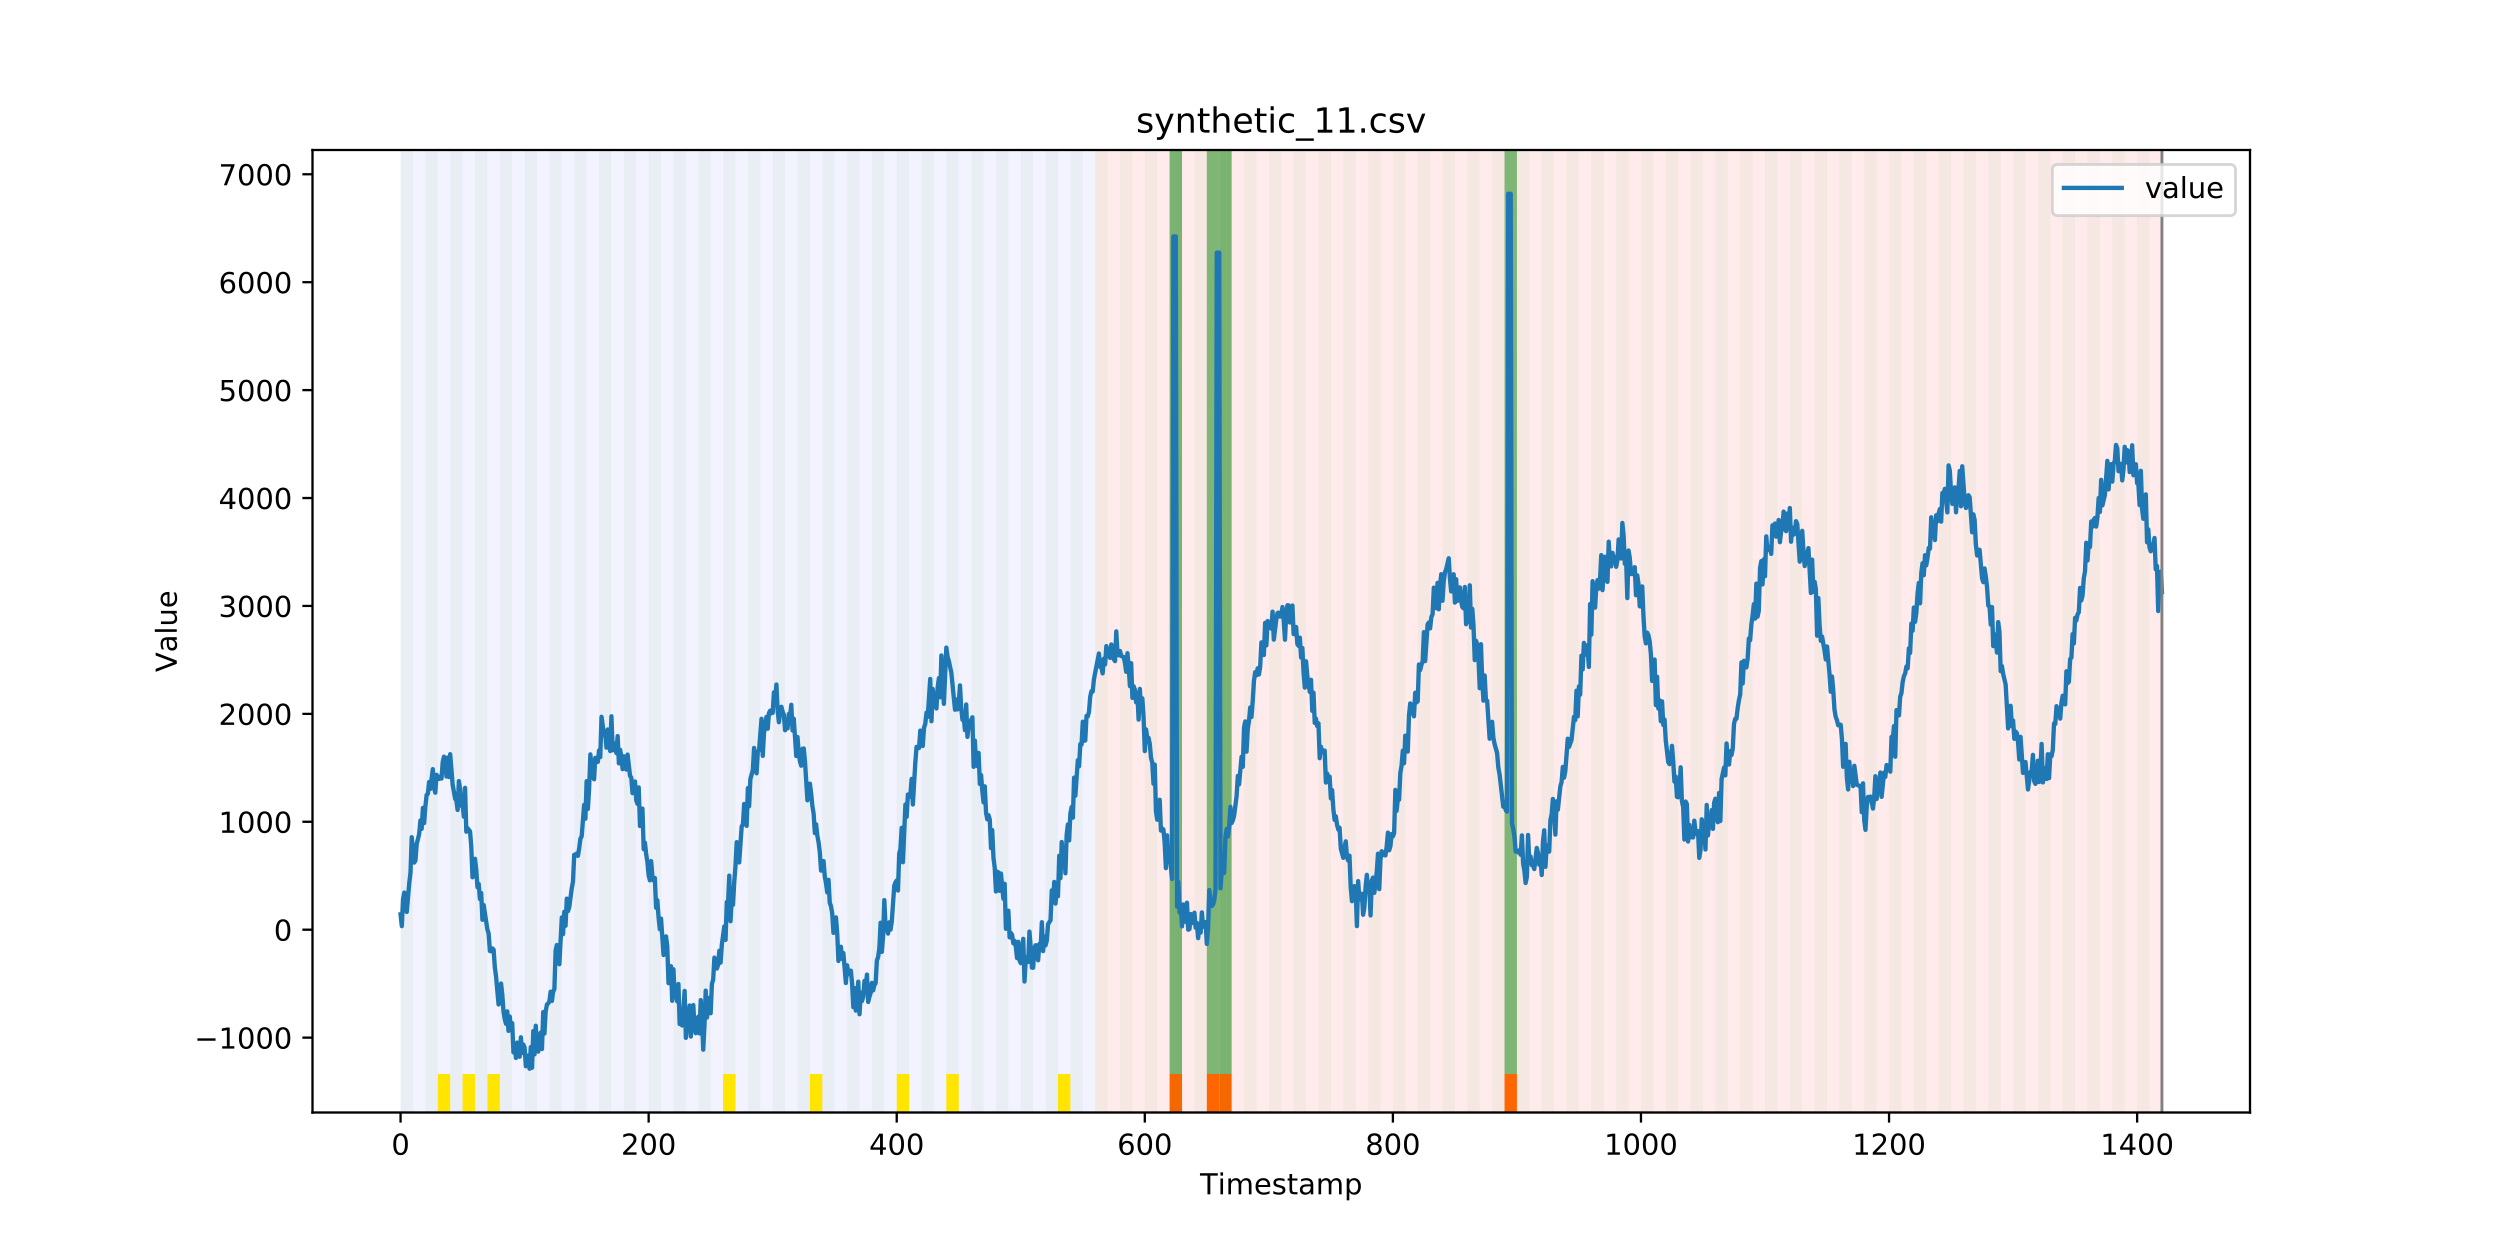 <?xml version="1.0" encoding="utf-8" standalone="no"?>
<!DOCTYPE svg PUBLIC "-//W3C//DTD SVG 1.1//EN"
  "http://www.w3.org/Graphics/SVG/1.1/DTD/svg11.dtd">
<!-- Created with matplotlib (https://matplotlib.org/) -->
<svg height="432pt" version="1.1" viewBox="0 0 864 432" width="864pt" xmlns="http://www.w3.org/2000/svg" xmlns:xlink="http://www.w3.org/1999/xlink">
 <defs>
  <style type="text/css">
*{stroke-linecap:butt;stroke-linejoin:round;}
  </style>
 </defs>
 <g id="figure_1">
  <g id="patch_1">
   <path d="M 0 432 
L 864 432 
L 864 0 
L 0 0 
z
" style="fill:#ffffff;"/>
  </g>
  <g id="axes_1">
   <g id="patch_2">
    <path d="M 108 384.48 
L 777.6 384.48 
L 777.6 51.84 
L 108 51.84 
z
" style="fill:#ffffff;"/>
   </g>
   <g id="patch_3">
    <path clip-path="url(#p65c798be3a)" d="M 138.436 384.48 
L 138.436 51.84 
L 378.498 51.84 
L 378.498 384.48 
z
" style="fill:#0000ff;opacity:0.05;"/>
   </g>
   <g id="patch_4">
    <path clip-path="url(#p65c798be3a)" d="M 378.498 384.48 
L 378.498 51.84 
L 747.164 51.84 
L 747.164 384.48 
z
" style="fill:#ff0000;opacity:0.08;"/>
   </g>
   <g id="patch_5">
    <path clip-path="url(#p65c798be3a)" d="M 138.436 384.48 
L 138.436 51.84 
L 142.723 51.84 
L 142.723 384.48 
z
" style="fill:#008000;opacity:0.04;"/>
   </g>
   <g id="patch_6">
    <path clip-path="url(#p65c798be3a)" d="M 147.01 384.48 
L 147.01 51.84 
L 151.297 51.84 
L 151.297 384.48 
z
" style="fill:#008000;opacity:0.04;"/>
   </g>
   <g id="patch_7">
    <path clip-path="url(#p65c798be3a)" d="M 151.297 384.48 
L 151.297 371.174 
L 155.584 371.174 
L 155.584 384.48 
z
" style="fill:#ffe500;"/>
   </g>
   <g id="patch_8">
    <path clip-path="url(#p65c798be3a)" d="M 155.584 384.48 
L 155.584 51.84 
L 159.87 51.84 
L 159.87 384.48 
z
" style="fill:#008000;opacity:0.04;"/>
   </g>
   <g id="patch_9">
    <path clip-path="url(#p65c798be3a)" d="M 159.87 384.48 
L 159.87 371.174 
L 164.157 371.174 
L 164.157 384.48 
z
" style="fill:#ffe500;"/>
   </g>
   <g id="patch_10">
    <path clip-path="url(#p65c798be3a)" d="M 164.157 384.48 
L 164.157 51.84 
L 168.444 51.84 
L 168.444 384.48 
z
" style="fill:#008000;opacity:0.04;"/>
   </g>
   <g id="patch_11">
    <path clip-path="url(#p65c798be3a)" d="M 404.219 384.48 
L 404.219 371.174 
L 408.506 371.174 
L 408.506 384.48 
z
" style="fill:#ff6600;"/>
   </g>
   <g id="patch_12">
    <path clip-path="url(#p65c798be3a)" d="M 168.444 384.48 
L 168.444 371.174 
L 172.731 371.174 
L 172.731 384.48 
z
" style="fill:#ffe500;"/>
   </g>
   <g id="patch_13">
    <path clip-path="url(#p65c798be3a)" d="M 172.731 384.48 
L 172.731 51.84 
L 177.018 51.84 
L 177.018 384.48 
z
" style="fill:#008000;opacity:0.04;"/>
   </g>
   <g id="patch_14">
    <path clip-path="url(#p65c798be3a)" d="M 417.079 384.48 
L 417.079 371.174 
L 421.366 371.174 
L 421.366 384.48 
z
" style="fill:#ff6600;"/>
   </g>
   <g id="patch_15">
    <path clip-path="url(#p65c798be3a)" d="M 181.304 384.48 
L 181.304 51.84 
L 185.591 51.84 
L 185.591 384.48 
z
" style="fill:#008000;opacity:0.04;"/>
   </g>
   <g id="patch_16">
    <path clip-path="url(#p65c798be3a)" d="M 421.366 384.48 
L 421.366 371.174 
L 425.653 371.174 
L 425.653 384.48 
z
" style="fill:#ff6600;"/>
   </g>
   <g id="patch_17">
    <path clip-path="url(#p65c798be3a)" d="M 189.878 384.48 
L 189.878 51.84 
L 194.165 51.84 
L 194.165 384.48 
z
" style="fill:#008000;opacity:0.04;"/>
   </g>
   <g id="patch_18">
    <path clip-path="url(#p65c798be3a)" d="M 198.452 384.48 
L 198.452 51.84 
L 202.739 51.84 
L 202.739 384.48 
z
" style="fill:#008000;opacity:0.04;"/>
   </g>
   <g id="patch_19">
    <path clip-path="url(#p65c798be3a)" d="M 207.025 384.48 
L 207.025 51.84 
L 211.312 51.84 
L 211.312 384.48 
z
" style="fill:#008000;opacity:0.04;"/>
   </g>
   <g id="patch_20">
    <path clip-path="url(#p65c798be3a)" d="M 215.599 384.48 
L 215.599 51.84 
L 219.886 51.84 
L 219.886 384.48 
z
" style="fill:#008000;opacity:0.04;"/>
   </g>
   <g id="patch_21">
    <path clip-path="url(#p65c798be3a)" d="M 224.173 384.48 
L 224.173 51.84 
L 228.459 51.84 
L 228.459 384.48 
z
" style="fill:#008000;opacity:0.04;"/>
   </g>
   <g id="patch_22">
    <path clip-path="url(#p65c798be3a)" d="M 232.746 384.48 
L 232.746 51.84 
L 237.033 51.84 
L 237.033 384.48 
z
" style="fill:#008000;opacity:0.04;"/>
   </g>
   <g id="patch_23">
    <path clip-path="url(#p65c798be3a)" d="M 241.32 384.48 
L 241.32 51.84 
L 245.607 51.84 
L 245.607 384.48 
z
" style="fill:#008000;opacity:0.04;"/>
   </g>
   <g id="patch_24">
    <path clip-path="url(#p65c798be3a)" d="M 249.893 384.48 
L 249.893 51.84 
L 254.18 51.84 
L 254.18 384.48 
z
" style="fill:#008000;opacity:0.04;"/>
   </g>
   <g id="patch_25">
    <path clip-path="url(#p65c798be3a)" d="M 249.893 384.48 
L 249.893 371.174 
L 254.18 371.174 
L 254.18 384.48 
z
" style="fill:#ffe500;"/>
   </g>
   <g id="patch_26">
    <path clip-path="url(#p65c798be3a)" d="M 258.467 384.48 
L 258.467 51.84 
L 262.754 51.84 
L 262.754 384.48 
z
" style="fill:#008000;opacity:0.04;"/>
   </g>
   <g id="patch_27">
    <path clip-path="url(#p65c798be3a)" d="M 267.041 384.48 
L 267.041 51.84 
L 271.328 51.84 
L 271.328 384.48 
z
" style="fill:#008000;opacity:0.04;"/>
   </g>
   <g id="patch_28">
    <path clip-path="url(#p65c798be3a)" d="M 275.614 384.48 
L 275.614 51.84 
L 279.901 51.84 
L 279.901 384.48 
z
" style="fill:#008000;opacity:0.04;"/>
   </g>
   <g id="patch_29">
    <path clip-path="url(#p65c798be3a)" d="M 279.901 384.48 
L 279.901 371.174 
L 284.188 371.174 
L 284.188 384.48 
z
" style="fill:#ffe500;"/>
   </g>
   <g id="patch_30">
    <path clip-path="url(#p65c798be3a)" d="M 519.963 384.48 
L 519.963 371.174 
L 524.249 371.174 
L 524.249 384.48 
z
" style="fill:#ff6600;"/>
   </g>
   <g id="patch_31">
    <path clip-path="url(#p65c798be3a)" d="M 284.188 384.48 
L 284.188 51.84 
L 288.475 51.84 
L 288.475 384.48 
z
" style="fill:#008000;opacity:0.04;"/>
   </g>
   <g id="patch_32">
    <path clip-path="url(#p65c798be3a)" d="M 292.762 384.48 
L 292.762 51.84 
L 297.048 51.84 
L 297.048 384.48 
z
" style="fill:#008000;opacity:0.04;"/>
   </g>
   <g id="patch_33">
    <path clip-path="url(#p65c798be3a)" d="M 301.335 384.48 
L 301.335 51.84 
L 305.622 51.84 
L 305.622 384.48 
z
" style="fill:#008000;opacity:0.04;"/>
   </g>
   <g id="patch_34">
    <path clip-path="url(#p65c798be3a)" d="M 309.909 384.48 
L 309.909 51.84 
L 314.196 51.84 
L 314.196 384.48 
z
" style="fill:#008000;opacity:0.04;"/>
   </g>
   <g id="patch_35">
    <path clip-path="url(#p65c798be3a)" d="M 309.909 384.48 
L 309.909 371.174 
L 314.196 371.174 
L 314.196 384.48 
z
" style="fill:#ffe500;"/>
   </g>
   <g id="patch_36">
    <path clip-path="url(#p65c798be3a)" d="M 318.482 384.48 
L 318.482 51.84 
L 322.769 51.84 
L 322.769 384.48 
z
" style="fill:#008000;opacity:0.04;"/>
   </g>
   <g id="patch_37">
    <path clip-path="url(#p65c798be3a)" d="M 327.056 384.48 
L 327.056 51.84 
L 331.343 51.84 
L 331.343 384.48 
z
" style="fill:#008000;opacity:0.04;"/>
   </g>
   <g id="patch_38">
    <path clip-path="url(#p65c798be3a)" d="M 327.056 384.48 
L 327.056 371.174 
L 331.343 371.174 
L 331.343 384.48 
z
" style="fill:#ffe500;"/>
   </g>
   <g id="patch_39">
    <path clip-path="url(#p65c798be3a)" d="M 335.63 384.48 
L 335.63 51.84 
L 339.917 51.84 
L 339.917 384.48 
z
" style="fill:#008000;opacity:0.04;"/>
   </g>
   <g id="patch_40">
    <path clip-path="url(#p65c798be3a)" d="M 344.203 384.48 
L 344.203 51.84 
L 348.49 51.84 
L 348.49 384.48 
z
" style="fill:#008000;opacity:0.04;"/>
   </g>
   <g id="patch_41">
    <path clip-path="url(#p65c798be3a)" d="M 352.777 384.48 
L 352.777 51.84 
L 357.064 51.84 
L 357.064 384.48 
z
" style="fill:#008000;opacity:0.04;"/>
   </g>
   <g id="patch_42">
    <path clip-path="url(#p65c798be3a)" d="M 361.351 384.48 
L 361.351 51.84 
L 365.637 51.84 
L 365.637 384.48 
z
" style="fill:#008000;opacity:0.04;"/>
   </g>
   <g id="patch_43">
    <path clip-path="url(#p65c798be3a)" d="M 365.637 384.48 
L 365.637 371.174 
L 369.924 371.174 
L 369.924 384.48 
z
" style="fill:#ffe500;"/>
   </g>
   <g id="patch_44">
    <path clip-path="url(#p65c798be3a)" d="M 369.924 384.48 
L 369.924 51.84 
L 374.211 51.84 
L 374.211 384.48 
z
" style="fill:#008000;opacity:0.04;"/>
   </g>
   <g id="patch_45">
    <path clip-path="url(#p65c798be3a)" d="M 378.498 384.48 
L 378.498 51.84 
L 382.785 51.84 
L 382.785 384.48 
z
" style="fill:#008000;opacity:0.04;"/>
   </g>
   <g id="patch_46">
    <path clip-path="url(#p65c798be3a)" d="M 387.071 384.48 
L 387.071 51.84 
L 391.358 51.84 
L 391.358 384.48 
z
" style="fill:#008000;opacity:0.04;"/>
   </g>
   <g id="patch_47">
    <path clip-path="url(#p65c798be3a)" d="M 395.645 384.48 
L 395.645 51.84 
L 399.932 51.84 
L 399.932 384.48 
z
" style="fill:#008000;opacity:0.04;"/>
   </g>
   <g id="patch_48">
    <path clip-path="url(#p65c798be3a)" d="M 404.219 384.48 
L 404.219 51.84 
L 408.506 51.84 
L 408.506 384.48 
z
" style="fill:#008000;opacity:0.04;"/>
   </g>
   <g id="patch_49">
    <path clip-path="url(#p65c798be3a)" d="M 404.219 371.174 
L 404.219 51.84 
L 408.506 51.84 
L 408.506 371.174 
z
" style="fill:#008000;opacity:0.5;"/>
   </g>
   <g id="patch_50">
    <path clip-path="url(#p65c798be3a)" d="M 412.792 384.48 
L 412.792 51.84 
L 417.079 51.84 
L 417.079 384.48 
z
" style="fill:#008000;opacity:0.04;"/>
   </g>
   <g id="patch_51">
    <path clip-path="url(#p65c798be3a)" d="M 417.079 371.174 
L 417.079 51.84 
L 421.366 51.84 
L 421.366 371.174 
z
" style="fill:#008000;opacity:0.5;"/>
   </g>
   <g id="patch_52">
    <path clip-path="url(#p65c798be3a)" d="M 421.366 384.48 
L 421.366 51.84 
L 425.653 51.84 
L 425.653 384.48 
z
" style="fill:#008000;opacity:0.04;"/>
   </g>
   <g id="patch_53">
    <path clip-path="url(#p65c798be3a)" d="M 421.366 371.174 
L 421.366 51.84 
L 425.653 51.84 
L 425.653 371.174 
z
" style="fill:#008000;opacity:0.5;"/>
   </g>
   <g id="patch_54">
    <path clip-path="url(#p65c798be3a)" d="M 429.94 384.48 
L 429.94 51.84 
L 434.226 51.84 
L 434.226 384.48 
z
" style="fill:#008000;opacity:0.04;"/>
   </g>
   <g id="patch_55">
    <path clip-path="url(#p65c798be3a)" d="M 438.513 384.48 
L 438.513 51.84 
L 442.8 51.84 
L 442.8 384.48 
z
" style="fill:#008000;opacity:0.04;"/>
   </g>
   <g id="patch_56">
    <path clip-path="url(#p65c798be3a)" d="M 447.087 384.48 
L 447.087 51.84 
L 451.374 51.84 
L 451.374 384.48 
z
" style="fill:#008000;opacity:0.04;"/>
   </g>
   <g id="patch_57">
    <path clip-path="url(#p65c798be3a)" d="M 455.66 384.48 
L 455.66 51.84 
L 459.947 51.84 
L 459.947 384.48 
z
" style="fill:#008000;opacity:0.04;"/>
   </g>
   <g id="patch_58">
    <path clip-path="url(#p65c798be3a)" d="M 464.234 384.48 
L 464.234 51.84 
L 468.521 51.84 
L 468.521 384.48 
z
" style="fill:#008000;opacity:0.04;"/>
   </g>
   <g id="patch_59">
    <path clip-path="url(#p65c798be3a)" d="M 472.808 384.48 
L 472.808 51.84 
L 477.094 51.84 
L 477.094 384.48 
z
" style="fill:#008000;opacity:0.04;"/>
   </g>
   <g id="patch_60">
    <path clip-path="url(#p65c798be3a)" d="M 481.381 384.48 
L 481.381 51.84 
L 485.668 51.84 
L 485.668 384.48 
z
" style="fill:#008000;opacity:0.04;"/>
   </g>
   <g id="patch_61">
    <path clip-path="url(#p65c798be3a)" d="M 489.955 384.48 
L 489.955 51.84 
L 494.242 51.84 
L 494.242 384.48 
z
" style="fill:#008000;opacity:0.04;"/>
   </g>
   <g id="patch_62">
    <path clip-path="url(#p65c798be3a)" d="M 498.529 384.48 
L 498.529 51.84 
L 502.815 51.84 
L 502.815 384.48 
z
" style="fill:#008000;opacity:0.04;"/>
   </g>
   <g id="patch_63">
    <path clip-path="url(#p65c798be3a)" d="M 507.102 384.48 
L 507.102 51.84 
L 511.389 51.84 
L 511.389 384.48 
z
" style="fill:#008000;opacity:0.04;"/>
   </g>
   <g id="patch_64">
    <path clip-path="url(#p65c798be3a)" d="M 515.676 384.48 
L 515.676 51.84 
L 519.963 51.84 
L 519.963 384.48 
z
" style="fill:#008000;opacity:0.04;"/>
   </g>
   <g id="patch_65">
    <path clip-path="url(#p65c798be3a)" d="M 519.963 371.174 
L 519.963 51.84 
L 524.249 51.84 
L 524.249 371.174 
z
" style="fill:#008000;opacity:0.5;"/>
   </g>
   <g id="patch_66">
    <path clip-path="url(#p65c798be3a)" d="M 524.249 384.48 
L 524.249 51.84 
L 528.536 51.84 
L 528.536 384.48 
z
" style="fill:#008000;opacity:0.04;"/>
   </g>
   <g id="patch_67">
    <path clip-path="url(#p65c798be3a)" d="M 532.823 384.48 
L 532.823 51.84 
L 537.11 51.84 
L 537.11 384.48 
z
" style="fill:#008000;opacity:0.04;"/>
   </g>
   <g id="patch_68">
    <path clip-path="url(#p65c798be3a)" d="M 541.397 384.48 
L 541.397 51.84 
L 545.683 51.84 
L 545.683 384.48 
z
" style="fill:#008000;opacity:0.04;"/>
   </g>
   <g id="patch_69">
    <path clip-path="url(#p65c798be3a)" d="M 549.97 384.48 
L 549.97 51.84 
L 554.257 51.84 
L 554.257 384.48 
z
" style="fill:#008000;opacity:0.04;"/>
   </g>
   <g id="patch_70">
    <path clip-path="url(#p65c798be3a)" d="M 558.544 384.48 
L 558.544 51.84 
L 562.831 51.84 
L 562.831 384.48 
z
" style="fill:#008000;opacity:0.04;"/>
   </g>
   <g id="patch_71">
    <path clip-path="url(#p65c798be3a)" d="M 567.118 384.48 
L 567.118 51.84 
L 571.404 51.84 
L 571.404 384.48 
z
" style="fill:#008000;opacity:0.04;"/>
   </g>
   <g id="patch_72">
    <path clip-path="url(#p65c798be3a)" d="M 575.691 384.48 
L 575.691 51.84 
L 579.978 51.84 
L 579.978 384.48 
z
" style="fill:#008000;opacity:0.04;"/>
   </g>
   <g id="patch_73">
    <path clip-path="url(#p65c798be3a)" d="M 584.265 384.48 
L 584.265 51.84 
L 588.552 51.84 
L 588.552 384.48 
z
" style="fill:#008000;opacity:0.04;"/>
   </g>
   <g id="patch_74">
    <path clip-path="url(#p65c798be3a)" d="M 592.838 384.48 
L 592.838 51.84 
L 597.125 51.84 
L 597.125 384.48 
z
" style="fill:#008000;opacity:0.04;"/>
   </g>
   <g id="patch_75">
    <path clip-path="url(#p65c798be3a)" d="M 601.412 384.48 
L 601.412 51.84 
L 605.699 51.84 
L 605.699 384.48 
z
" style="fill:#008000;opacity:0.04;"/>
   </g>
   <g id="patch_76">
    <path clip-path="url(#p65c798be3a)" d="M 609.986 384.48 
L 609.986 51.84 
L 614.272 51.84 
L 614.272 384.48 
z
" style="fill:#008000;opacity:0.04;"/>
   </g>
   <g id="patch_77">
    <path clip-path="url(#p65c798be3a)" d="M 618.559 384.48 
L 618.559 51.84 
L 622.846 51.84 
L 622.846 384.48 
z
" style="fill:#008000;opacity:0.04;"/>
   </g>
   <g id="patch_78">
    <path clip-path="url(#p65c798be3a)" d="M 627.133 384.48 
L 627.133 51.84 
L 631.42 51.84 
L 631.42 384.48 
z
" style="fill:#008000;opacity:0.04;"/>
   </g>
   <g id="patch_79">
    <path clip-path="url(#p65c798be3a)" d="M 635.707 384.48 
L 635.707 51.84 
L 639.993 51.84 
L 639.993 384.48 
z
" style="fill:#008000;opacity:0.04;"/>
   </g>
   <g id="patch_80">
    <path clip-path="url(#p65c798be3a)" d="M 644.28 384.48 
L 644.28 51.84 
L 648.567 51.84 
L 648.567 384.48 
z
" style="fill:#008000;opacity:0.04;"/>
   </g>
   <g id="patch_81">
    <path clip-path="url(#p65c798be3a)" d="M 652.854 384.48 
L 652.854 51.84 
L 657.141 51.84 
L 657.141 384.48 
z
" style="fill:#008000;opacity:0.04;"/>
   </g>
   <g id="patch_82">
    <path clip-path="url(#p65c798be3a)" d="M 661.427 384.48 
L 661.427 51.84 
L 665.714 51.84 
L 665.714 384.48 
z
" style="fill:#008000;opacity:0.04;"/>
   </g>
   <g id="patch_83">
    <path clip-path="url(#p65c798be3a)" d="M 670.001 384.48 
L 670.001 51.84 
L 674.288 51.84 
L 674.288 384.48 
z
" style="fill:#008000;opacity:0.04;"/>
   </g>
   <g id="patch_84">
    <path clip-path="url(#p65c798be3a)" d="M 678.575 384.48 
L 678.575 51.84 
L 682.861 51.84 
L 682.861 384.48 
z
" style="fill:#008000;opacity:0.04;"/>
   </g>
   <g id="patch_85">
    <path clip-path="url(#p65c798be3a)" d="M 687.148 384.48 
L 687.148 51.84 
L 691.435 51.84 
L 691.435 384.48 
z
" style="fill:#008000;opacity:0.04;"/>
   </g>
   <g id="patch_86">
    <path clip-path="url(#p65c798be3a)" d="M 695.722 384.48 
L 695.722 51.84 
L 700.009 51.84 
L 700.009 384.48 
z
" style="fill:#008000;opacity:0.04;"/>
   </g>
   <g id="patch_87">
    <path clip-path="url(#p65c798be3a)" d="M 704.296 384.48 
L 704.296 51.84 
L 708.582 51.84 
L 708.582 384.48 
z
" style="fill:#008000;opacity:0.04;"/>
   </g>
   <g id="patch_88">
    <path clip-path="url(#p65c798be3a)" d="M 712.869 384.48 
L 712.869 51.84 
L 717.156 51.84 
L 717.156 384.48 
z
" style="fill:#008000;opacity:0.04;"/>
   </g>
   <g id="patch_89">
    <path clip-path="url(#p65c798be3a)" d="M 721.443 384.48 
L 721.443 51.84 
L 725.73 51.84 
L 725.73 384.48 
z
" style="fill:#008000;opacity:0.04;"/>
   </g>
   <g id="patch_90">
    <path clip-path="url(#p65c798be3a)" d="M 730.016 384.48 
L 730.016 51.84 
L 734.303 51.84 
L 734.303 384.48 
z
" style="fill:#008000;opacity:0.04;"/>
   </g>
   <g id="patch_91">
    <path clip-path="url(#p65c798be3a)" d="M 738.59 384.48 
L 738.59 51.84 
L 742.877 51.84 
L 742.877 384.48 
z
" style="fill:#008000;opacity:0.04;"/>
   </g>
   <g id="matplotlib.axis_1">
    <g id="xtick_1">
     <g id="line2d_1">
      <defs>
       <path d="M 0 0 
L 0 3.5 
" id="m2c64b3286a" style="stroke:#000000;stroke-width:0.8;"/>
      </defs>
      <g>
       <use style="stroke:#000000;stroke-width:0.8;" x="138.436" xlink:href="#m2c64b3286a" y="384.48"/>
      </g>
     </g>
     <g id="text_1">
      <!-- 0 -->
      <defs>
       <path d="M 31.781 66.406 
Q 24.172 66.406 20.328 58.906 
Q 16.5 51.422 16.5 36.375 
Q 16.5 21.391 20.328 13.891 
Q 24.172 6.391 31.781 6.391 
Q 39.453 6.391 43.281 13.891 
Q 47.125 21.391 47.125 36.375 
Q 47.125 51.422 43.281 58.906 
Q 39.453 66.406 31.781 66.406 
z
M 31.781 74.219 
Q 44.047 74.219 50.516 64.516 
Q 56.984 54.828 56.984 36.375 
Q 56.984 17.969 50.516 8.266 
Q 44.047 -1.422 31.781 -1.422 
Q 19.531 -1.422 13.062 8.266 
Q 6.594 17.969 6.594 36.375 
Q 6.594 54.828 13.062 64.516 
Q 19.531 74.219 31.781 74.219 
z
" id="DejaVuSans-48"/>
      </defs>
      <g transform="translate(135.255 399.078)scale(0.1 -0.1)">
       <use xlink:href="#DejaVuSans-48"/>
      </g>
     </g>
    </g>
    <g id="xtick_2">
     <g id="line2d_2">
      <g>
       <use style="stroke:#000000;stroke-width:0.8;" x="224.173" xlink:href="#m2c64b3286a" y="384.48"/>
      </g>
     </g>
     <g id="text_2">
      <!-- 200 -->
      <defs>
       <path d="M 19.188 8.297 
L 53.609 8.297 
L 53.609 0 
L 7.328 0 
L 7.328 8.297 
Q 12.938 14.109 22.625 23.891 
Q 32.328 33.688 34.812 36.531 
Q 39.547 41.844 41.422 45.531 
Q 43.312 49.219 43.312 52.781 
Q 43.312 58.594 39.234 62.25 
Q 35.156 65.922 28.609 65.922 
Q 23.969 65.922 18.812 64.312 
Q 13.672 62.703 7.812 59.422 
L 7.812 69.391 
Q 13.766 71.781 18.938 73 
Q 24.125 74.219 28.422 74.219 
Q 39.75 74.219 46.484 68.547 
Q 53.219 62.891 53.219 53.422 
Q 53.219 48.922 51.531 44.891 
Q 49.859 40.875 45.406 35.406 
Q 44.188 33.984 37.641 27.219 
Q 31.109 20.453 19.188 8.297 
z
" id="DejaVuSans-50"/>
      </defs>
      <g transform="translate(214.629 399.078)scale(0.1 -0.1)">
       <use xlink:href="#DejaVuSans-50"/>
       <use x="63.623" xlink:href="#DejaVuSans-48"/>
       <use x="127.246" xlink:href="#DejaVuSans-48"/>
      </g>
     </g>
    </g>
    <g id="xtick_3">
     <g id="line2d_3">
      <g>
       <use style="stroke:#000000;stroke-width:0.8;" x="309.909" xlink:href="#m2c64b3286a" y="384.48"/>
      </g>
     </g>
     <g id="text_3">
      <!-- 400 -->
      <defs>
       <path d="M 37.797 64.312 
L 12.891 25.391 
L 37.797 25.391 
z
M 35.203 72.906 
L 47.609 72.906 
L 47.609 25.391 
L 58.016 25.391 
L 58.016 17.188 
L 47.609 17.188 
L 47.609 0 
L 37.797 0 
L 37.797 17.188 
L 4.891 17.188 
L 4.891 26.703 
z
" id="DejaVuSans-52"/>
      </defs>
      <g transform="translate(300.365 399.078)scale(0.1 -0.1)">
       <use xlink:href="#DejaVuSans-52"/>
       <use x="63.623" xlink:href="#DejaVuSans-48"/>
       <use x="127.246" xlink:href="#DejaVuSans-48"/>
      </g>
     </g>
    </g>
    <g id="xtick_4">
     <g id="line2d_4">
      <g>
       <use style="stroke:#000000;stroke-width:0.8;" x="395.645" xlink:href="#m2c64b3286a" y="384.48"/>
      </g>
     </g>
     <g id="text_4">
      <!-- 600 -->
      <defs>
       <path d="M 33.016 40.375 
Q 26.375 40.375 22.484 35.828 
Q 18.609 31.297 18.609 23.391 
Q 18.609 15.531 22.484 10.953 
Q 26.375 6.391 33.016 6.391 
Q 39.656 6.391 43.531 10.953 
Q 47.406 15.531 47.406 23.391 
Q 47.406 31.297 43.531 35.828 
Q 39.656 40.375 33.016 40.375 
z
M 52.594 71.297 
L 52.594 62.312 
Q 48.875 64.062 45.094 64.984 
Q 41.312 65.922 37.594 65.922 
Q 27.828 65.922 22.672 59.328 
Q 17.531 52.734 16.797 39.406 
Q 19.672 43.656 24.016 45.922 
Q 28.375 48.188 33.594 48.188 
Q 44.578 48.188 50.953 41.516 
Q 57.328 34.859 57.328 23.391 
Q 57.328 12.156 50.688 5.359 
Q 44.047 -1.422 33.016 -1.422 
Q 20.359 -1.422 13.672 8.266 
Q 6.984 17.969 6.984 36.375 
Q 6.984 53.656 15.188 63.938 
Q 23.391 74.219 37.203 74.219 
Q 40.922 74.219 44.703 73.484 
Q 48.484 72.75 52.594 71.297 
z
" id="DejaVuSans-54"/>
      </defs>
      <g transform="translate(386.101 399.078)scale(0.1 -0.1)">
       <use xlink:href="#DejaVuSans-54"/>
       <use x="63.623" xlink:href="#DejaVuSans-48"/>
       <use x="127.246" xlink:href="#DejaVuSans-48"/>
      </g>
     </g>
    </g>
    <g id="xtick_5">
     <g id="line2d_5">
      <g>
       <use style="stroke:#000000;stroke-width:0.8;" x="481.381" xlink:href="#m2c64b3286a" y="384.48"/>
      </g>
     </g>
     <g id="text_5">
      <!-- 800 -->
      <defs>
       <path d="M 31.781 34.625 
Q 24.75 34.625 20.719 30.859 
Q 16.703 27.094 16.703 20.516 
Q 16.703 13.922 20.719 10.156 
Q 24.75 6.391 31.781 6.391 
Q 38.812 6.391 42.859 10.172 
Q 46.922 13.969 46.922 20.516 
Q 46.922 27.094 42.891 30.859 
Q 38.875 34.625 31.781 34.625 
z
M 21.922 38.812 
Q 15.578 40.375 12.031 44.719 
Q 8.5 49.078 8.5 55.328 
Q 8.5 64.062 14.719 69.141 
Q 20.953 74.219 31.781 74.219 
Q 42.672 74.219 48.875 69.141 
Q 55.078 64.062 55.078 55.328 
Q 55.078 49.078 51.531 44.719 
Q 48 40.375 41.703 38.812 
Q 48.828 37.156 52.797 32.312 
Q 56.781 27.484 56.781 20.516 
Q 56.781 9.906 50.312 4.234 
Q 43.844 -1.422 31.781 -1.422 
Q 19.734 -1.422 13.25 4.234 
Q 6.781 9.906 6.781 20.516 
Q 6.781 27.484 10.781 32.312 
Q 14.797 37.156 21.922 38.812 
z
M 18.312 54.391 
Q 18.312 48.734 21.844 45.562 
Q 25.391 42.391 31.781 42.391 
Q 38.141 42.391 41.719 45.562 
Q 45.312 48.734 45.312 54.391 
Q 45.312 60.062 41.719 63.234 
Q 38.141 66.406 31.781 66.406 
Q 25.391 66.406 21.844 63.234 
Q 18.312 60.062 18.312 54.391 
z
" id="DejaVuSans-56"/>
      </defs>
      <g transform="translate(471.838 399.078)scale(0.1 -0.1)">
       <use xlink:href="#DejaVuSans-56"/>
       <use x="63.623" xlink:href="#DejaVuSans-48"/>
       <use x="127.246" xlink:href="#DejaVuSans-48"/>
      </g>
     </g>
    </g>
    <g id="xtick_6">
     <g id="line2d_6">
      <g>
       <use style="stroke:#000000;stroke-width:0.8;" x="567.118" xlink:href="#m2c64b3286a" y="384.48"/>
      </g>
     </g>
     <g id="text_6">
      <!-- 1000 -->
      <defs>
       <path d="M 12.406 8.297 
L 28.516 8.297 
L 28.516 63.922 
L 10.984 60.406 
L 10.984 69.391 
L 28.422 72.906 
L 38.281 72.906 
L 38.281 8.297 
L 54.391 8.297 
L 54.391 0 
L 12.406 0 
z
" id="DejaVuSans-49"/>
      </defs>
      <g transform="translate(554.393 399.078)scale(0.1 -0.1)">
       <use xlink:href="#DejaVuSans-49"/>
       <use x="63.623" xlink:href="#DejaVuSans-48"/>
       <use x="127.246" xlink:href="#DejaVuSans-48"/>
       <use x="190.869" xlink:href="#DejaVuSans-48"/>
      </g>
     </g>
    </g>
    <g id="xtick_7">
     <g id="line2d_7">
      <g>
       <use style="stroke:#000000;stroke-width:0.8;" x="652.854" xlink:href="#m2c64b3286a" y="384.48"/>
      </g>
     </g>
     <g id="text_7">
      <!-- 1200 -->
      <g transform="translate(640.129 399.078)scale(0.1 -0.1)">
       <use xlink:href="#DejaVuSans-49"/>
       <use x="63.623" xlink:href="#DejaVuSans-50"/>
       <use x="127.246" xlink:href="#DejaVuSans-48"/>
       <use x="190.869" xlink:href="#DejaVuSans-48"/>
      </g>
     </g>
    </g>
    <g id="xtick_8">
     <g id="line2d_8">
      <g>
       <use style="stroke:#000000;stroke-width:0.8;" x="738.59" xlink:href="#m2c64b3286a" y="384.48"/>
      </g>
     </g>
     <g id="text_8">
      <!-- 1400 -->
      <g transform="translate(725.865 399.078)scale(0.1 -0.1)">
       <use xlink:href="#DejaVuSans-49"/>
       <use x="63.623" xlink:href="#DejaVuSans-52"/>
       <use x="127.246" xlink:href="#DejaVuSans-48"/>
       <use x="190.869" xlink:href="#DejaVuSans-48"/>
      </g>
     </g>
    </g>
    <g id="text_9">
     <!-- Timestamp -->
     <defs>
      <path d="M -0.297 72.906 
L 61.375 72.906 
L 61.375 64.594 
L 35.5 64.594 
L 35.5 0 
L 25.594 0 
L 25.594 64.594 
L -0.297 64.594 
z
" id="DejaVuSans-84"/>
      <path d="M 9.422 54.688 
L 18.406 54.688 
L 18.406 0 
L 9.422 0 
z
M 9.422 75.984 
L 18.406 75.984 
L 18.406 64.594 
L 9.422 64.594 
z
" id="DejaVuSans-105"/>
      <path d="M 52 44.188 
Q 55.375 50.25 60.062 53.125 
Q 64.75 56 71.094 56 
Q 79.641 56 84.281 50.016 
Q 88.922 44.047 88.922 33.016 
L 88.922 0 
L 79.891 0 
L 79.891 32.719 
Q 79.891 40.578 77.094 44.375 
Q 74.312 48.188 68.609 48.188 
Q 61.625 48.188 57.562 43.547 
Q 53.516 38.922 53.516 30.906 
L 53.516 0 
L 44.484 0 
L 44.484 32.719 
Q 44.484 40.625 41.703 44.406 
Q 38.922 48.188 33.109 48.188 
Q 26.219 48.188 22.156 43.531 
Q 18.109 38.875 18.109 30.906 
L 18.109 0 
L 9.078 0 
L 9.078 54.688 
L 18.109 54.688 
L 18.109 46.188 
Q 21.188 51.219 25.484 53.609 
Q 29.781 56 35.688 56 
Q 41.656 56 45.828 52.969 
Q 50 49.953 52 44.188 
z
" id="DejaVuSans-109"/>
      <path d="M 56.203 29.594 
L 56.203 25.203 
L 14.891 25.203 
Q 15.484 15.922 20.484 11.062 
Q 25.484 6.203 34.422 6.203 
Q 39.594 6.203 44.453 7.469 
Q 49.312 8.734 54.109 11.281 
L 54.109 2.781 
Q 49.266 0.734 44.188 -0.344 
Q 39.109 -1.422 33.891 -1.422 
Q 20.797 -1.422 13.156 6.188 
Q 5.516 13.812 5.516 26.812 
Q 5.516 40.234 12.766 48.109 
Q 20.016 56 32.328 56 
Q 43.359 56 49.781 48.891 
Q 56.203 41.797 56.203 29.594 
z
M 47.219 32.234 
Q 47.125 39.594 43.094 43.984 
Q 39.062 48.391 32.422 48.391 
Q 24.906 48.391 20.391 44.141 
Q 15.875 39.891 15.188 32.172 
z
" id="DejaVuSans-101"/>
      <path d="M 44.281 53.078 
L 44.281 44.578 
Q 40.484 46.531 36.375 47.5 
Q 32.281 48.484 27.875 48.484 
Q 21.188 48.484 17.844 46.438 
Q 14.5 44.391 14.5 40.281 
Q 14.5 37.156 16.891 35.375 
Q 19.281 33.594 26.516 31.984 
L 29.594 31.297 
Q 39.156 29.25 43.188 25.516 
Q 47.219 21.781 47.219 15.094 
Q 47.219 7.469 41.188 3.016 
Q 35.156 -1.422 24.609 -1.422 
Q 20.219 -1.422 15.453 -0.562 
Q 10.688 0.297 5.422 2 
L 5.422 11.281 
Q 10.406 8.688 15.234 7.391 
Q 20.062 6.109 24.812 6.109 
Q 31.156 6.109 34.562 8.281 
Q 37.984 10.453 37.984 14.406 
Q 37.984 18.062 35.516 20.016 
Q 33.062 21.969 24.703 23.781 
L 21.578 24.516 
Q 13.234 26.266 9.516 29.906 
Q 5.812 33.547 5.812 39.891 
Q 5.812 47.609 11.281 51.797 
Q 16.75 56 26.812 56 
Q 31.781 56 36.172 55.266 
Q 40.578 54.547 44.281 53.078 
z
" id="DejaVuSans-115"/>
      <path d="M 18.312 70.219 
L 18.312 54.688 
L 36.812 54.688 
L 36.812 47.703 
L 18.312 47.703 
L 18.312 18.016 
Q 18.312 11.328 20.141 9.422 
Q 21.969 7.516 27.594 7.516 
L 36.812 7.516 
L 36.812 0 
L 27.594 0 
Q 17.188 0 13.234 3.875 
Q 9.281 7.766 9.281 18.016 
L 9.281 47.703 
L 2.688 47.703 
L 2.688 54.688 
L 9.281 54.688 
L 9.281 70.219 
z
" id="DejaVuSans-116"/>
      <path d="M 34.281 27.484 
Q 23.391 27.484 19.188 25 
Q 14.984 22.516 14.984 16.5 
Q 14.984 11.719 18.141 8.906 
Q 21.297 6.109 26.703 6.109 
Q 34.188 6.109 38.703 11.406 
Q 43.219 16.703 43.219 25.484 
L 43.219 27.484 
z
M 52.203 31.203 
L 52.203 0 
L 43.219 0 
L 43.219 8.297 
Q 40.141 3.328 35.547 0.953 
Q 30.953 -1.422 24.312 -1.422 
Q 15.922 -1.422 10.953 3.297 
Q 6 8.016 6 15.922 
Q 6 25.141 12.172 29.828 
Q 18.359 34.516 30.609 34.516 
L 43.219 34.516 
L 43.219 35.406 
Q 43.219 41.609 39.141 45 
Q 35.062 48.391 27.688 48.391 
Q 23 48.391 18.547 47.266 
Q 14.109 46.141 10.016 43.891 
L 10.016 52.203 
Q 14.938 54.109 19.578 55.047 
Q 24.219 56 28.609 56 
Q 40.484 56 46.344 49.844 
Q 52.203 43.703 52.203 31.203 
z
" id="DejaVuSans-97"/>
      <path d="M 18.109 8.203 
L 18.109 -20.797 
L 9.078 -20.797 
L 9.078 54.688 
L 18.109 54.688 
L 18.109 46.391 
Q 20.953 51.266 25.266 53.625 
Q 29.594 56 35.594 56 
Q 45.562 56 51.781 48.094 
Q 58.016 40.188 58.016 27.297 
Q 58.016 14.406 51.781 6.484 
Q 45.562 -1.422 35.594 -1.422 
Q 29.594 -1.422 25.266 0.953 
Q 20.953 3.328 18.109 8.203 
z
M 48.688 27.297 
Q 48.688 37.203 44.609 42.844 
Q 40.531 48.484 33.406 48.484 
Q 26.266 48.484 22.188 42.844 
Q 18.109 37.203 18.109 27.297 
Q 18.109 17.391 22.188 11.75 
Q 26.266 6.109 33.406 6.109 
Q 40.531 6.109 44.609 11.75 
Q 48.688 17.391 48.688 27.297 
z
" id="DejaVuSans-112"/>
     </defs>
     <g transform="translate(414.739 412.757)scale(0.1 -0.1)">
      <use xlink:href="#DejaVuSans-84"/>
      <use x="61.037" xlink:href="#DejaVuSans-105"/>
      <use x="88.82" xlink:href="#DejaVuSans-109"/>
      <use x="186.232" xlink:href="#DejaVuSans-101"/>
      <use x="247.756" xlink:href="#DejaVuSans-115"/>
      <use x="299.855" xlink:href="#DejaVuSans-116"/>
      <use x="339.064" xlink:href="#DejaVuSans-97"/>
      <use x="400.344" xlink:href="#DejaVuSans-109"/>
      <use x="497.756" xlink:href="#DejaVuSans-112"/>
     </g>
    </g>
   </g>
   <g id="matplotlib.axis_2">
    <g id="ytick_1">
     <g id="line2d_9">
      <defs>
       <path d="M 0 0 
L -3.5 0 
" id="mb89bc9f317" style="stroke:#000000;stroke-width:0.8;"/>
      </defs>
      <g>
       <use style="stroke:#000000;stroke-width:0.8;" x="108" xlink:href="#mb89bc9f317" y="358.6"/>
      </g>
     </g>
     <g id="text_10">
      <!-- −1000 -->
      <defs>
       <path d="M 10.594 35.5 
L 73.188 35.5 
L 73.188 27.203 
L 10.594 27.203 
z
" id="DejaVuSans-8722"/>
      </defs>
      <g transform="translate(67.17 362.4)scale(0.1 -0.1)">
       <use xlink:href="#DejaVuSans-8722"/>
       <use x="83.789" xlink:href="#DejaVuSans-49"/>
       <use x="147.412" xlink:href="#DejaVuSans-48"/>
       <use x="211.035" xlink:href="#DejaVuSans-48"/>
       <use x="274.658" xlink:href="#DejaVuSans-48"/>
      </g>
     </g>
    </g>
    <g id="ytick_2">
     <g id="line2d_10">
      <g>
       <use style="stroke:#000000;stroke-width:0.8;" x="108" xlink:href="#mb89bc9f317" y="321.304"/>
      </g>
     </g>
     <g id="text_11">
      <!-- 0 -->
      <g transform="translate(94.638 325.103)scale(0.1 -0.1)">
       <use xlink:href="#DejaVuSans-48"/>
      </g>
     </g>
    </g>
    <g id="ytick_3">
     <g id="line2d_11">
      <g>
       <use style="stroke:#000000;stroke-width:0.8;" x="108" xlink:href="#mb89bc9f317" y="284.007"/>
      </g>
     </g>
     <g id="text_12">
      <!-- 1000 -->
      <g transform="translate(75.55 287.807)scale(0.1 -0.1)">
       <use xlink:href="#DejaVuSans-49"/>
       <use x="63.623" xlink:href="#DejaVuSans-48"/>
       <use x="127.246" xlink:href="#DejaVuSans-48"/>
       <use x="190.869" xlink:href="#DejaVuSans-48"/>
      </g>
     </g>
    </g>
    <g id="ytick_4">
     <g id="line2d_12">
      <g>
       <use style="stroke:#000000;stroke-width:0.8;" x="108" xlink:href="#mb89bc9f317" y="246.711"/>
      </g>
     </g>
     <g id="text_13">
      <!-- 2000 -->
      <g transform="translate(75.55 250.51)scale(0.1 -0.1)">
       <use xlink:href="#DejaVuSans-50"/>
       <use x="63.623" xlink:href="#DejaVuSans-48"/>
       <use x="127.246" xlink:href="#DejaVuSans-48"/>
       <use x="190.869" xlink:href="#DejaVuSans-48"/>
      </g>
     </g>
    </g>
    <g id="ytick_5">
     <g id="line2d_13">
      <g>
       <use style="stroke:#000000;stroke-width:0.8;" x="108" xlink:href="#mb89bc9f317" y="209.414"/>
      </g>
     </g>
     <g id="text_14">
      <!-- 3000 -->
      <defs>
       <path d="M 40.578 39.312 
Q 47.656 37.797 51.625 33 
Q 55.609 28.219 55.609 21.188 
Q 55.609 10.406 48.188 4.484 
Q 40.766 -1.422 27.094 -1.422 
Q 22.516 -1.422 17.656 -0.516 
Q 12.797 0.391 7.625 2.203 
L 7.625 11.719 
Q 11.719 9.328 16.594 8.109 
Q 21.484 6.891 26.812 6.891 
Q 36.078 6.891 40.938 10.547 
Q 45.797 14.203 45.797 21.188 
Q 45.797 27.641 41.281 31.266 
Q 36.766 34.906 28.719 34.906 
L 20.219 34.906 
L 20.219 43.016 
L 29.109 43.016 
Q 36.375 43.016 40.234 45.922 
Q 44.094 48.828 44.094 54.297 
Q 44.094 59.906 40.109 62.906 
Q 36.141 65.922 28.719 65.922 
Q 24.656 65.922 20.016 65.031 
Q 15.375 64.156 9.812 62.312 
L 9.812 71.094 
Q 15.438 72.656 20.344 73.438 
Q 25.25 74.219 29.594 74.219 
Q 40.828 74.219 47.359 69.109 
Q 53.906 64.016 53.906 55.328 
Q 53.906 49.266 50.438 45.094 
Q 46.969 40.922 40.578 39.312 
z
" id="DejaVuSans-51"/>
      </defs>
      <g transform="translate(75.55 213.214)scale(0.1 -0.1)">
       <use xlink:href="#DejaVuSans-51"/>
       <use x="63.623" xlink:href="#DejaVuSans-48"/>
       <use x="127.246" xlink:href="#DejaVuSans-48"/>
       <use x="190.869" xlink:href="#DejaVuSans-48"/>
      </g>
     </g>
    </g>
    <g id="ytick_6">
     <g id="line2d_14">
      <g>
       <use style="stroke:#000000;stroke-width:0.8;" x="108" xlink:href="#mb89bc9f317" y="172.118"/>
      </g>
     </g>
     <g id="text_15">
      <!-- 4000 -->
      <g transform="translate(75.55 175.917)scale(0.1 -0.1)">
       <use xlink:href="#DejaVuSans-52"/>
       <use x="63.623" xlink:href="#DejaVuSans-48"/>
       <use x="127.246" xlink:href="#DejaVuSans-48"/>
       <use x="190.869" xlink:href="#DejaVuSans-48"/>
      </g>
     </g>
    </g>
    <g id="ytick_7">
     <g id="line2d_15">
      <g>
       <use style="stroke:#000000;stroke-width:0.8;" x="108" xlink:href="#mb89bc9f317" y="134.821"/>
      </g>
     </g>
     <g id="text_16">
      <!-- 5000 -->
      <defs>
       <path d="M 10.797 72.906 
L 49.516 72.906 
L 49.516 64.594 
L 19.828 64.594 
L 19.828 46.734 
Q 21.969 47.469 24.109 47.828 
Q 26.266 48.188 28.422 48.188 
Q 40.625 48.188 47.75 41.5 
Q 54.891 34.812 54.891 23.391 
Q 54.891 11.625 47.562 5.094 
Q 40.234 -1.422 26.906 -1.422 
Q 22.312 -1.422 17.547 -0.641 
Q 12.797 0.141 7.719 1.703 
L 7.719 11.625 
Q 12.109 9.234 16.797 8.062 
Q 21.484 6.891 26.703 6.891 
Q 35.156 6.891 40.078 11.328 
Q 45.016 15.766 45.016 23.391 
Q 45.016 31 40.078 35.438 
Q 35.156 39.891 26.703 39.891 
Q 22.75 39.891 18.812 39.016 
Q 14.891 38.141 10.797 36.281 
z
" id="DejaVuSans-53"/>
      </defs>
      <g transform="translate(75.55 138.621)scale(0.1 -0.1)">
       <use xlink:href="#DejaVuSans-53"/>
       <use x="63.623" xlink:href="#DejaVuSans-48"/>
       <use x="127.246" xlink:href="#DejaVuSans-48"/>
       <use x="190.869" xlink:href="#DejaVuSans-48"/>
      </g>
     </g>
    </g>
    <g id="ytick_8">
     <g id="line2d_16">
      <g>
       <use style="stroke:#000000;stroke-width:0.8;" x="108" xlink:href="#mb89bc9f317" y="97.525"/>
      </g>
     </g>
     <g id="text_17">
      <!-- 6000 -->
      <g transform="translate(75.55 101.324)scale(0.1 -0.1)">
       <use xlink:href="#DejaVuSans-54"/>
       <use x="63.623" xlink:href="#DejaVuSans-48"/>
       <use x="127.246" xlink:href="#DejaVuSans-48"/>
       <use x="190.869" xlink:href="#DejaVuSans-48"/>
      </g>
     </g>
    </g>
    <g id="ytick_9">
     <g id="line2d_17">
      <g>
       <use style="stroke:#000000;stroke-width:0.8;" x="108" xlink:href="#mb89bc9f317" y="60.228"/>
      </g>
     </g>
     <g id="text_18">
      <!-- 7000 -->
      <defs>
       <path d="M 8.203 72.906 
L 55.078 72.906 
L 55.078 68.703 
L 28.609 0 
L 18.312 0 
L 43.219 64.594 
L 8.203 64.594 
z
" id="DejaVuSans-55"/>
      </defs>
      <g transform="translate(75.55 64.028)scale(0.1 -0.1)">
       <use xlink:href="#DejaVuSans-55"/>
       <use x="63.623" xlink:href="#DejaVuSans-48"/>
       <use x="127.246" xlink:href="#DejaVuSans-48"/>
       <use x="190.869" xlink:href="#DejaVuSans-48"/>
      </g>
     </g>
    </g>
    <g id="text_19">
     <!-- Value -->
     <defs>
      <path d="M 28.609 0 
L 0.781 72.906 
L 11.078 72.906 
L 34.188 11.531 
L 57.328 72.906 
L 67.578 72.906 
L 39.797 0 
z
" id="DejaVuSans-86"/>
      <path d="M 9.422 75.984 
L 18.406 75.984 
L 18.406 0 
L 9.422 0 
z
" id="DejaVuSans-108"/>
      <path d="M 8.5 21.578 
L 8.5 54.688 
L 17.484 54.688 
L 17.484 21.922 
Q 17.484 14.156 20.5 10.266 
Q 23.531 6.391 29.594 6.391 
Q 36.859 6.391 41.078 11.031 
Q 45.312 15.672 45.312 23.688 
L 45.312 54.688 
L 54.297 54.688 
L 54.297 0 
L 45.312 0 
L 45.312 8.406 
Q 42.047 3.422 37.719 1 
Q 33.406 -1.422 27.688 -1.422 
Q 18.266 -1.422 13.375 4.438 
Q 8.5 10.297 8.5 21.578 
z
M 31.109 56 
z
" id="DejaVuSans-117"/>
     </defs>
     <g transform="translate(61.091 232.273)rotate(-90)scale(0.1 -0.1)">
      <use xlink:href="#DejaVuSans-86"/>
      <use x="68.299" xlink:href="#DejaVuSans-97"/>
      <use x="129.578" xlink:href="#DejaVuSans-108"/>
      <use x="157.361" xlink:href="#DejaVuSans-117"/>
      <use x="220.74" xlink:href="#DejaVuSans-101"/>
     </g>
    </g>
   </g>
   <g id="line2d_18">
    <path clip-path="url(#p65c798be3a)" d="M 138.436 315.995 
L 138.865 320.068 
L 139.294 310.712 
L 139.722 308.459 
L 140.151 309.536 
L 140.58 315.174 
L 141.437 305.195 
L 141.866 301.638 
L 142.294 289.34 
L 143.152 298.105 
L 143.581 297.381 
L 144.009 291.719 
L 144.867 288.203 
L 145.295 283.551 
L 145.724 286.46 
L 146.153 279.216 
L 146.581 284.479 
L 147.01 278.707 
L 147.439 274.73 
L 147.867 274.346 
L 148.296 270.272 
L 148.725 272.639 
L 149.582 265.816 
L 150.011 272.283 
L 150.439 273.959 
L 150.868 267.774 
L 151.297 268.381 
L 151.725 269.2 
L 152.154 268.406 
L 152.583 269.073 
L 153.012 263.26 
L 153.44 261.497 
L 153.869 262.268 
L 154.298 268.375 
L 154.726 261.804 
L 155.155 268.531 
L 155.584 260.65 
L 156.441 271.231 
L 157.298 276.033 
L 157.727 276.691 
L 158.156 279.926 
L 158.584 269.932 
L 159.013 272.636 
L 159.442 278.471 
L 159.87 277.963 
L 160.299 282.242 
L 160.728 272.272 
L 161.156 287.442 
L 161.585 286.218 
L 162.443 287.311 
L 162.871 292.613 
L 163.3 303.187 
L 163.729 301.342 
L 164.157 296.8 
L 164.586 300.545 
L 165.015 306.641 
L 165.443 305.503 
L 165.872 310.698 
L 166.301 308.641 
L 166.729 317.877 
L 167.158 312.804 
L 168.444 321.264 
L 168.873 322.601 
L 169.301 328.659 
L 169.73 328.749 
L 170.159 327.761 
L 170.587 328.175 
L 171.016 334.322 
L 171.445 337.546 
L 172.302 347.145 
L 172.731 346.479 
L 173.16 339.91 
L 173.588 343.763 
L 174.017 349.657 
L 174.446 352.221 
L 174.874 353.833 
L 175.303 349.526 
L 175.732 356.266 
L 176.16 351.306 
L 176.589 355.119 
L 177.018 353.613 
L 177.446 363.706 
L 177.875 361.055 
L 178.304 365.634 
L 178.732 360.311 
L 179.59 365.214 
L 180.018 358.488 
L 180.447 363.927 
L 180.876 360.998 
L 181.304 362.023 
L 181.733 368.5 
L 182.162 367.745 
L 182.591 364.801 
L 183.019 369.36 
L 183.448 361.867 
L 183.877 369.02 
L 184.305 356.342 
L 184.734 364.388 
L 185.163 354.504 
L 185.591 362.191 
L 186.02 363.435 
L 186.449 358.13 
L 186.877 356.847 
L 187.306 362.546 
L 187.735 349.763 
L 188.163 357.204 
L 188.592 349.536 
L 189.021 347.149 
L 189.449 346.817 
L 189.878 345.994 
L 190.307 342.724 
L 190.735 345.938 
L 191.164 342.745 
L 191.593 341.876 
L 192.022 328.513 
L 192.45 326.592 
L 192.879 329.396 
L 193.308 333.236 
L 194.165 317.065 
L 194.594 322.845 
L 195.022 315.102 
L 195.451 319.951 
L 195.88 310.566 
L 196.308 314.872 
L 196.737 313.508 
L 197.594 307.015 
L 198.023 304.706 
L 198.452 295.408 
L 198.88 295.759 
L 199.309 294.978 
L 199.738 295.766 
L 200.166 293.144 
L 200.595 289.832 
L 201.024 289.053 
L 201.881 278.16 
L 202.31 282.939 
L 202.739 269.973 
L 203.167 279.567 
L 203.596 272.691 
L 204.025 260.714 
L 204.453 265.153 
L 204.882 268.286 
L 205.311 269.317 
L 205.739 261.905 
L 206.168 263.048 
L 206.597 263.326 
L 207.025 259.336 
L 207.454 261.657 
L 207.883 247.713 
L 208.74 253.986 
L 209.169 253.672 
L 209.597 258.393 
L 210.026 252.112 
L 210.455 256.967 
L 210.883 259.555 
L 211.312 247.555 
L 211.741 259.28 
L 212.17 256.848 
L 213.027 260.275 
L 213.456 254.402 
L 213.884 263.825 
L 214.313 259.113 
L 214.742 261.485 
L 215.17 265.813 
L 215.599 261.401 
L 216.028 264.043 
L 216.456 265.957 
L 216.885 260.782 
L 217.742 268.162 
L 218.171 268.738 
L 218.6 274.116 
L 219.028 273.65 
L 219.457 270.079 
L 219.886 276.604 
L 220.314 277.821 
L 220.743 272.124 
L 221.172 285.489 
L 221.601 280.717 
L 222.029 279.447 
L 222.458 293.47 
L 222.887 291.231 
L 223.315 295.189 
L 223.744 297.902 
L 224.173 302.515 
L 224.601 304.227 
L 225.03 297.601 
L 225.459 302.743 
L 225.887 304.334 
L 226.316 303.436 
L 226.745 313.723 
L 227.173 311.14 
L 227.602 317.06 
L 228.031 321.147 
L 228.459 317.468 
L 229.317 330.062 
L 229.745 328.741 
L 230.174 323.618 
L 230.603 326.954 
L 231.031 339.78 
L 231.46 335.226 
L 231.889 333.915 
L 232.318 345.881 
L 232.746 334.981 
L 233.175 344.629 
L 233.604 342.724 
L 234.032 346.083 
L 234.461 340.068 
L 234.89 353.92 
L 235.318 349.532 
L 235.747 354.407 
L 236.176 349.195 
L 236.604 342.467 
L 237.033 358.678 
L 237.462 353.268 
L 237.89 354.119 
L 238.319 347.513 
L 238.748 358.235 
L 239.605 347.359 
L 240.034 355.402 
L 240.462 357.07 
L 241.32 351.386 
L 241.749 357.147 
L 242.177 345.646 
L 242.606 351.577 
L 243.035 362.789 
L 243.463 354.402 
L 243.892 342.363 
L 244.321 351.663 
L 244.749 346.789 
L 245.178 344.844 
L 245.607 350.188 
L 246.035 340.011 
L 246.464 338.675 
L 246.893 330.954 
L 247.75 334.715 
L 248.179 333.453 
L 248.607 328.589 
L 249.036 332.694 
L 249.465 326.443 
L 250.322 320.153 
L 250.751 324.829 
L 251.18 311.737 
L 251.608 312.504 
L 252.037 302.618 
L 252.466 318.38 
L 252.894 310.532 
L 253.323 312.705 
L 253.752 304.854 
L 254.18 299.324 
L 254.609 291.053 
L 255.038 297.433 
L 255.466 298.064 
L 256.324 285.584 
L 256.752 284.962 
L 257.181 277.845 
L 258.038 285.408 
L 258.467 272.35 
L 258.896 278.649 
L 259.324 269.291 
L 260.182 266.103 
L 260.61 258.486 
L 261.039 264.537 
L 261.468 267.26 
L 261.897 259.77 
L 262.325 259.289 
L 263.183 248.412 
L 263.611 261.227 
L 264.04 253.283 
L 264.469 250.86 
L 264.897 247.73 
L 265.326 251.847 
L 265.755 246.406 
L 266.183 245.611 
L 266.612 246.517 
L 267.041 246.365 
L 267.469 239.273 
L 267.898 242.161 
L 268.327 236.57 
L 268.755 245.614 
L 269.184 249.596 
L 269.613 246.138 
L 270.041 244.265 
L 270.47 245.936 
L 270.899 247.045 
L 271.328 252.371 
L 271.756 249.752 
L 272.185 251.707 
L 272.614 246.715 
L 273.042 247.49 
L 273.471 243.572 
L 273.9 252.437 
L 274.328 248.369 
L 275.186 261.291 
L 275.614 254.716 
L 276.043 260.244 
L 276.472 263.207 
L 276.9 264.621 
L 277.329 258.786 
L 277.758 258.664 
L 278.186 262.945 
L 279.044 276.596 
L 279.472 272.36 
L 279.901 270.826 
L 280.33 274.165 
L 280.759 278.561 
L 281.187 281.207 
L 281.616 287.91 
L 282.045 284.891 
L 282.473 288.825 
L 282.902 291.113 
L 283.331 294.574 
L 283.759 300.877 
L 284.188 300.877 
L 284.617 297.581 
L 285.045 302.907 
L 285.474 305.301 
L 285.903 308.402 
L 286.331 304.071 
L 286.76 311.996 
L 287.189 313.203 
L 287.617 315.734 
L 288.046 322.407 
L 288.475 320.707 
L 288.903 317.057 
L 289.332 322.378 
L 289.761 332.108 
L 290.19 327.526 
L 290.618 327.202 
L 291.047 331.425 
L 291.476 329.385 
L 292.333 339.736 
L 292.762 333.606 
L 293.19 336.683 
L 293.619 336.567 
L 294.048 335.454 
L 294.476 339.789 
L 294.905 348.09 
L 295.334 341.473 
L 295.762 349.275 
L 296.191 345.107 
L 296.62 339.262 
L 297.048 350.523 
L 297.477 343.037 
L 297.906 345.962 
L 298.334 344.542 
L 298.763 338.993 
L 299.192 340.774 
L 299.62 336.819 
L 300.049 346.275 
L 300.478 344.479 
L 300.907 343.193 
L 301.335 339.685 
L 301.764 342.272 
L 302.193 340.392 
L 302.621 339.805 
L 303.05 331.944 
L 303.479 330.753 
L 303.907 327.718 
L 304.336 318.891 
L 304.765 328.968 
L 305.193 323.615 
L 305.622 311.078 
L 306.051 320.355 
L 306.479 320.965 
L 306.908 322.642 
L 307.337 318.752 
L 307.765 321.296 
L 308.194 318.576 
L 309.051 306.126 
L 309.48 304.909 
L 309.909 304.285 
L 310.338 307.766 
L 310.766 295.046 
L 311.195 293.393 
L 311.624 286.109 
L 312.052 297.984 
L 312.91 278.042 
L 313.338 282.309 
L 313.767 274.574 
L 314.196 275.458 
L 314.624 274.824 
L 315.053 269.185 
L 315.482 278.038 
L 316.339 263.417 
L 316.768 258.115 
L 317.625 258.505 
L 318.054 252.494 
L 318.911 257.81 
L 319.34 251.456 
L 319.769 250.224 
L 320.197 246.29 
L 320.626 247.759 
L 321.483 234.637 
L 321.912 249.242 
L 322.341 238.117 
L 322.769 242.357 
L 323.198 240.901 
L 323.627 244.852 
L 324.055 237.548 
L 324.484 234.338 
L 324.913 240.99 
L 325.341 226.525 
L 325.77 237.275 
L 326.199 243.256 
L 327.056 223.806 
L 327.485 226.963 
L 327.913 228.425 
L 328.771 232.422 
L 330.057 245.287 
L 330.486 241.761 
L 330.914 245.164 
L 331.343 242.877 
L 331.772 236.875 
L 332.2 244.754 
L 332.629 248.755 
L 333.058 247.797 
L 333.486 252.359 
L 333.915 243.478 
L 334.344 254.663 
L 334.772 250.766 
L 335.201 249.556 
L 335.63 248.842 
L 336.058 247.902 
L 336.487 265.017 
L 336.916 255.947 
L 337.344 264.175 
L 337.773 264.762 
L 338.202 260.208 
L 338.63 270.938 
L 339.059 267.868 
L 339.488 273.352 
L 339.917 277.301 
L 340.345 271.756 
L 340.774 280.862 
L 341.203 283.155 
L 341.631 281.738 
L 342.06 283.173 
L 342.489 293.117 
L 342.917 286.866 
L 343.346 296.546 
L 343.775 299.859 
L 344.203 308.094 
L 344.632 301.249 
L 345.061 301.507 
L 345.489 307.877 
L 345.918 301.885 
L 346.775 310.607 
L 347.204 305.442 
L 347.633 320.984 
L 348.061 315.349 
L 348.49 314.723 
L 348.919 323.959 
L 349.348 322.432 
L 349.776 323.045 
L 350.205 326.013 
L 350.634 325.145 
L 351.062 327.243 
L 351.491 331.114 
L 351.92 325.49 
L 352.348 331.897 
L 352.777 332.866 
L 353.634 324.459 
L 354.063 339.207 
L 354.492 331.424 
L 354.92 330.815 
L 355.349 332.444 
L 355.778 321.957 
L 356.206 327.231 
L 356.635 334.415 
L 357.064 334.445 
L 357.492 327.616 
L 357.921 326.661 
L 358.35 327.175 
L 358.778 331.869 
L 359.207 326.24 
L 359.636 327.791 
L 360.065 318.712 
L 360.493 328.707 
L 360.922 323.73 
L 361.351 326.711 
L 361.779 325.043 
L 362.208 319.378 
L 363.065 318.04 
L 363.494 307.728 
L 363.923 311.874 
L 364.351 304.797 
L 364.78 312.271 
L 365.209 307.114 
L 365.637 309.738 
L 366.066 295.735 
L 366.495 303.486 
L 366.923 290.999 
L 367.352 298.843 
L 367.781 292.733 
L 368.209 301.815 
L 368.638 288.48 
L 369.067 284.922 
L 369.496 290.437 
L 369.924 281.183 
L 370.353 278.921 
L 370.782 282.596 
L 371.21 268.76 
L 371.639 275.012 
L 372.496 262.729 
L 372.925 264.814 
L 373.354 257.162 
L 373.782 257.351 
L 374.211 249.406 
L 374.64 256.039 
L 375.068 255.88 
L 375.497 247.424 
L 375.926 247.61 
L 376.354 245.985 
L 376.783 240.733 
L 377.212 238.881 
L 377.64 238.987 
L 378.069 234.693 
L 379.784 225.86 
L 380.213 230.489 
L 380.641 230.552 
L 381.07 232.718 
L 381.499 227.632 
L 381.927 229.602 
L 382.356 223.286 
L 382.785 225.144 
L 383.213 226.07 
L 383.642 227.361 
L 384.071 222.729 
L 384.928 227.86 
L 385.357 228.488 
L 385.785 218.206 
L 386.214 225.796 
L 386.643 226.486 
L 387.071 224.988 
L 387.5 226.72 
L 388.357 227.072 
L 388.786 229.151 
L 389.215 232.163 
L 389.644 225.756 
L 390.072 230.343 
L 390.501 237.142 
L 390.93 229.192 
L 391.358 241.186 
L 391.787 237.184 
L 392.216 238.334 
L 392.644 242.728 
L 393.073 239.426 
L 393.502 248.695 
L 393.93 238.084 
L 394.359 244.826 
L 394.788 241.341 
L 395.216 247.796 
L 395.645 259.583 
L 396.074 252.091 
L 396.502 255.129 
L 396.931 254.988 
L 397.36 257.064 
L 397.788 261.919 
L 398.217 263.522 
L 398.646 270.874 
L 399.075 264.254 
L 399.503 280.46 
L 399.932 283.286 
L 400.361 283.183 
L 400.789 276.393 
L 401.218 287.049 
L 401.647 286.335 
L 402.075 286.656 
L 402.504 291.222 
L 402.933 300.032 
L 403.361 288.707 
L 403.79 295.95 
L 404.219 295.476 
L 405.076 303.769 
L 405.505 81.707 
L 406.362 81.707 
L 406.791 313.347 
L 407.219 304.719 
L 407.648 315.323 
L 408.077 312.887 
L 408.506 320.149 
L 408.934 312.58 
L 409.363 314.063 
L 409.792 318.636 
L 410.22 311.975 
L 410.649 321.311 
L 411.078 321.086 
L 411.506 315.892 
L 411.935 319.018 
L 412.364 317.745 
L 412.792 315.444 
L 413.221 320.636 
L 413.65 318.976 
L 414.078 324.224 
L 414.507 319.441 
L 414.936 322.324 
L 415.364 315.331 
L 415.793 320.268 
L 416.222 319.295 
L 416.65 318.673 
L 417.079 326.213 
L 417.508 320.926 
L 417.936 307.608 
L 418.365 311.633 
L 418.794 313.115 
L 419.223 312.561 
L 419.651 311.107 
L 420.08 307.058 
L 420.509 87.317 
L 421.366 87.317 
L 421.795 306.993 
L 422.652 295.691 
L 423.081 301.691 
L 423.509 289.323 
L 423.938 286.451 
L 424.367 289.108 
L 424.795 285.642 
L 425.224 278.845 
L 425.653 284.427 
L 426.081 283.468 
L 426.51 281.91 
L 427.367 275.127 
L 427.796 268.143 
L 428.225 271.084 
L 429.082 261.53 
L 429.511 265.012 
L 429.94 251.325 
L 430.368 249.328 
L 430.797 259.781 
L 431.226 251.91 
L 431.654 249.083 
L 432.083 244.511 
L 432.512 247.784 
L 432.94 242.252 
L 433.369 235.273 
L 433.798 232.291 
L 434.226 233.388 
L 434.655 230.953 
L 435.084 233.109 
L 435.512 230.422 
L 435.941 222.014 
L 436.37 224.874 
L 436.798 226.375 
L 437.227 215.279 
L 437.656 223.055 
L 438.085 214.64 
L 438.513 215.694 
L 438.942 215.413 
L 439.371 217.256 
L 439.799 211.391 
L 440.228 221.056 
L 441.085 213.991 
L 441.514 211.861 
L 441.943 211.723 
L 442.371 213.086 
L 442.8 212.973 
L 443.229 209.791 
L 443.657 214.566 
L 444.086 221.092 
L 444.515 212.32 
L 444.943 209.186 
L 445.372 209.233 
L 445.801 215.14 
L 446.229 214.932 
L 446.658 209.273 
L 447.087 219.152 
L 447.515 218.086 
L 447.944 216.69 
L 448.373 222.62 
L 448.802 223.212 
L 449.23 220.376 
L 449.659 227.238 
L 450.088 223.958 
L 450.516 232.486 
L 450.945 237.639 
L 451.374 228.547 
L 451.802 233.558 
L 452.66 239.145 
L 453.088 234.949 
L 453.517 245.672 
L 453.946 239.372 
L 454.374 249.853 
L 454.803 248.364 
L 455.232 250.954 
L 455.66 249.987 
L 456.089 262.033 
L 456.518 258.071 
L 456.946 259.924 
L 457.375 259.386 
L 457.804 259.392 
L 458.233 270.442 
L 458.661 267.349 
L 459.09 269.158 
L 459.519 268.399 
L 459.947 275.927 
L 460.376 273.041 
L 460.805 279.622 
L 461.233 283.352 
L 461.662 282.113 
L 462.091 285.113 
L 462.519 286.69 
L 462.948 286.058 
L 463.377 293.272 
L 464.234 296.462 
L 464.663 292.83 
L 465.091 290.767 
L 465.52 296.335 
L 465.949 297.428 
L 466.377 295.712 
L 466.806 306.615 
L 467.235 311.453 
L 467.664 310.981 
L 468.092 306.248 
L 468.521 308.017 
L 468.95 320.065 
L 469.378 304.514 
L 469.807 310.821 
L 470.236 310.527 
L 470.664 308.879 
L 471.093 316.141 
L 471.522 313.691 
L 471.95 306.418 
L 472.379 302.351 
L 472.808 307.38 
L 473.236 306.765 
L 473.665 316.378 
L 474.094 304.322 
L 474.522 303.295 
L 474.951 308.57 
L 475.38 305.373 
L 475.808 301.275 
L 476.237 295.032 
L 476.666 307.283 
L 477.094 297.074 
L 477.523 294.187 
L 477.952 294.563 
L 478.381 295.507 
L 478.809 295.638 
L 479.238 292.534 
L 479.667 287.749 
L 480.095 293.861 
L 480.524 292.443 
L 480.953 288.246 
L 481.381 289.053 
L 481.81 287.868 
L 482.239 272.995 
L 482.667 280.211 
L 483.096 276.149 
L 483.525 276.376 
L 483.953 267.141 
L 484.382 264.635 
L 484.811 259.435 
L 485.239 263.783 
L 485.668 254.236 
L 486.097 256.303 
L 486.525 259.744 
L 486.954 247.094 
L 487.383 243.1 
L 487.812 243.563 
L 488.24 246.203 
L 488.669 247.548 
L 489.098 239.416 
L 489.526 242.765 
L 489.955 242.366 
L 490.384 229.648 
L 490.812 231.555 
L 491.241 229.776 
L 491.67 228.653 
L 492.098 218.47 
L 492.527 228.472 
L 493.384 215.77 
L 493.813 215.13 
L 494.242 217.179 
L 494.67 213.273 
L 495.099 212.288 
L 495.528 203.089 
L 495.956 208.293 
L 496.385 210.187 
L 496.814 201.423 
L 497.243 210.564 
L 497.671 202.135 
L 498.1 198.44 
L 498.529 207.641 
L 498.957 200.863 
L 499.386 197.769 
L 499.815 196.691 
L 500.672 192.936 
L 501.101 199.997 
L 501.529 204.395 
L 501.958 204.195 
L 502.387 198.469 
L 502.815 208.255 
L 503.244 200.179 
L 503.673 207.646 
L 504.101 207.417 
L 504.53 203 
L 504.959 207.787 
L 505.387 209.808 
L 505.816 210.258 
L 506.245 202.874 
L 506.673 215.737 
L 507.102 211.02 
L 507.531 214.902 
L 507.96 202.291 
L 508.388 216.868 
L 508.817 210.422 
L 509.246 216.19 
L 509.674 228.131 
L 510.103 221.457 
L 510.532 222.713 
L 510.96 227.549 
L 511.389 237.845 
L 511.818 222.626 
L 512.246 234.896 
L 512.675 242.153 
L 513.104 233.449 
L 513.532 241.931 
L 513.961 242.204 
L 514.818 255.302 
L 515.247 250.925 
L 515.676 249.467 
L 516.104 254.986 
L 516.533 257.131 
L 517.391 260.202 
L 517.819 265.203 
L 518.248 267.612 
L 519.534 278.802 
L 519.963 278.153 
L 520.391 279.982 
L 520.82 280.477 
L 521.249 66.96 
L 522.106 66.96 
L 522.535 284.44 
L 522.963 286.489 
L 523.392 289.179 
L 523.821 294.296 
L 524.249 294.277 
L 524.678 294.6 
L 525.107 293.841 
L 525.535 295.39 
L 525.964 288.709 
L 526.393 298.434 
L 526.822 300.859 
L 527.25 305.169 
L 527.679 303.045 
L 528.108 288.561 
L 528.536 298.348 
L 528.965 296.026 
L 529.394 299 
L 529.822 299.083 
L 530.251 300.353 
L 531.108 293.044 
L 531.537 294.803 
L 531.966 298.854 
L 532.394 296.785 
L 532.823 302.407 
L 533.252 290.77 
L 533.68 286.946 
L 534.109 299.579 
L 534.538 292.167 
L 534.966 294.406 
L 535.395 294.295 
L 535.824 283.395 
L 536.252 281.383 
L 536.681 276.117 
L 537.11 280.675 
L 537.539 288.438 
L 537.967 276.939 
L 538.396 279.837 
L 539.253 271.767 
L 539.682 270.29 
L 540.111 265.053 
L 540.539 268.764 
L 540.968 266.522 
L 541.825 255.303 
L 542.254 258.124 
L 543.111 255.741 
L 543.969 247.736 
L 544.397 248.882 
L 544.826 238.69 
L 545.255 247.568 
L 545.683 237.207 
L 546.112 240.082 
L 546.541 226.62 
L 546.97 231.353 
L 547.398 222.18 
L 547.827 226.242 
L 548.256 223.08 
L 548.684 224.168 
L 549.113 230.497 
L 549.542 208.773 
L 549.97 219.342 
L 550.399 200.858 
L 550.828 208.177 
L 551.256 209.987 
L 551.685 202.951 
L 552.114 200.478 
L 552.542 203.431 
L 552.971 200.377 
L 553.4 191.853 
L 553.828 203.941 
L 554.257 197.062 
L 554.686 192.406 
L 555.114 200.484 
L 555.543 201.081 
L 555.972 187.211 
L 556.401 195.168 
L 556.829 195.731 
L 557.258 191.06 
L 557.687 192.79 
L 558.115 192.505 
L 558.544 195.879 
L 558.973 193.682 
L 559.401 186.449 
L 559.83 188.037 
L 560.259 193.005 
L 560.687 180.734 
L 561.116 185.084 
L 561.545 194.863 
L 561.973 192.906 
L 562.402 206.702 
L 562.831 190.249 
L 563.259 192.904 
L 563.688 198.388 
L 564.117 198.336 
L 564.545 198.474 
L 564.974 196.01 
L 565.403 205.716 
L 565.831 198.849 
L 566.26 201.78 
L 566.689 209.54 
L 567.118 209.611 
L 567.546 202.666 
L 567.975 212.867 
L 568.404 219.962 
L 568.832 222.353 
L 569.261 218.641 
L 569.69 219.509 
L 570.118 221.651 
L 570.547 226.008 
L 570.976 235.349 
L 571.833 227.928 
L 572.262 243.693 
L 572.69 233.884 
L 573.119 244.868 
L 573.548 242.021 
L 573.976 249.265 
L 574.405 242.39 
L 574.834 250.559 
L 575.262 248.657 
L 575.691 255.991 
L 576.549 263.383 
L 576.977 264.089 
L 577.406 262.899 
L 577.835 257.771 
L 578.263 263.172 
L 578.692 270.138 
L 579.121 268.404 
L 579.549 275.375 
L 579.978 275.543 
L 580.407 274.032 
L 580.835 265.183 
L 581.264 276.872 
L 581.693 278.848 
L 582.121 290.146 
L 582.55 277.005 
L 582.979 277.869 
L 583.407 290.823 
L 583.836 285.079 
L 584.265 289.397 
L 584.693 286.197 
L 585.122 289.414 
L 585.551 283.638 
L 585.98 287.414 
L 586.408 288.284 
L 586.837 287.244 
L 587.266 296.474 
L 587.694 293.798 
L 588.123 283.151 
L 588.552 287.781 
L 588.98 286.533 
L 589.409 293.575 
L 589.838 278.19 
L 590.266 288.733 
L 590.695 283.692 
L 591.124 285.891 
L 591.552 279.982 
L 591.981 286.469 
L 592.41 277.416 
L 592.838 276.03 
L 593.267 282.054 
L 593.696 284.149 
L 594.124 274.039 
L 594.553 283.747 
L 594.982 269.247 
L 595.839 265.26 
L 596.268 267.958 
L 596.697 256.94 
L 597.125 262.99 
L 597.554 264.225 
L 597.983 259.585 
L 598.411 260.927 
L 598.84 258.664 
L 599.269 250.162 
L 599.697 248.415 
L 600.126 248.408 
L 600.555 244.628 
L 600.983 241.889 
L 601.412 240.023 
L 601.841 228.929 
L 602.269 236.203 
L 602.698 228.388 
L 603.127 230.151 
L 603.555 230.649 
L 603.984 227.67 
L 604.413 220.681 
L 604.841 221.273 
L 605.27 215.857 
L 605.699 212.745 
L 606.128 208.795 
L 606.556 213.813 
L 606.985 201.708 
L 607.414 213.118 
L 607.842 211.051 
L 608.271 196.347 
L 608.7 193.94 
L 609.128 201.974 
L 609.557 193.305 
L 609.986 199.135 
L 610.414 185.372 
L 610.843 190.14 
L 611.7 188.957 
L 612.129 191.409 
L 612.558 181.566 
L 612.986 183.978 
L 613.415 180.949 
L 613.844 185.477 
L 614.272 183.118 
L 614.701 179.694 
L 615.13 187.383 
L 615.559 183.623 
L 615.987 181.953 
L 616.416 176.802 
L 616.845 182.973 
L 617.273 183.566 
L 617.702 177.452 
L 618.131 182.56 
L 618.559 175.564 
L 618.988 187.219 
L 619.417 182.339 
L 619.845 184.769 
L 620.274 184.372 
L 620.703 180.121 
L 621.131 181.159 
L 621.989 194.104 
L 622.417 190.799 
L 622.846 183.456 
L 623.275 190.52 
L 623.703 195.631 
L 624.99 189.435 
L 625.847 204.948 
L 626.276 193.397 
L 626.704 204.493 
L 627.133 201.062 
L 627.562 203.691 
L 627.99 219.695 
L 628.419 206.682 
L 628.848 216.181 
L 629.276 221.474 
L 629.705 219.999 
L 630.562 224.857 
L 630.991 227.918 
L 631.42 223.429 
L 632.277 232.932 
L 632.706 239.058 
L 633.134 233.8 
L 633.563 238.376 
L 633.992 245.214 
L 634.42 247.733 
L 634.849 248.889 
L 635.278 250.657 
L 635.707 250.496 
L 636.135 250.464 
L 636.564 255.196 
L 636.993 264.998 
L 637.421 258.406 
L 637.85 257.085 
L 638.279 268.793 
L 638.707 272.83 
L 639.136 263.275 
L 639.565 269.615 
L 639.993 267.265 
L 640.422 271.66 
L 640.851 264.655 
L 641.708 271.228 
L 642.137 271.356 
L 642.565 271.644 
L 642.994 271.588 
L 643.423 280.691 
L 643.851 270.721 
L 644.28 283.529 
L 644.709 286.799 
L 645.138 278.796 
L 645.566 275.419 
L 645.995 276.279 
L 646.424 275.294 
L 646.852 276.958 
L 647.281 279.446 
L 647.71 275.808 
L 648.138 268.268 
L 648.567 276.123 
L 648.996 272.056 
L 649.424 271.09 
L 649.853 266.979 
L 650.282 275.391 
L 651.139 267.01 
L 651.568 268.475 
L 651.996 264.415 
L 652.425 264.567 
L 653.282 266.684 
L 653.711 254.677 
L 654.14 255.666 
L 654.569 250.93 
L 654.997 261.529 
L 655.426 245.416 
L 655.855 246.184 
L 656.283 247.221 
L 656.712 240.798 
L 657.141 239.512 
L 657.569 235.664 
L 657.998 233.662 
L 658.427 232.718 
L 658.855 230.34 
L 659.284 230.954 
L 659.713 224.055 
L 660.141 225.651 
L 660.57 215.5 
L 660.999 217.99 
L 661.427 209.96 
L 661.856 214.912 
L 662.285 211.847 
L 662.713 205.084 
L 663.142 201.478 
L 663.571 208.504 
L 663.999 198.006 
L 664.428 194.654 
L 664.857 198.795 
L 665.286 191.877 
L 665.714 195.371 
L 666.143 192.818 
L 666.572 189.369 
L 667 189.611 
L 667.429 178.776 
L 667.858 183.307 
L 668.286 183.208 
L 668.715 186.643 
L 669.144 178.087 
L 669.572 180.174 
L 670.001 177.363 
L 670.43 175.909 
L 670.858 180.275 
L 671.287 170.411 
L 671.716 170.562 
L 672.144 168.941 
L 673.002 177.09 
L 673.43 160.846 
L 673.859 162.702 
L 674.288 170.197 
L 674.717 174.146 
L 675.145 168.922 
L 675.574 168.431 
L 676.003 177.052 
L 676.431 169.953 
L 676.86 168.869 
L 677.289 162.744 
L 677.717 174.971 
L 678.146 161.151 
L 679.003 173.206 
L 679.432 175.555 
L 680.289 171.153 
L 680.718 171.815 
L 681.575 183.969 
L 682.004 177.767 
L 682.433 179.683 
L 682.861 188.231 
L 683.29 191.984 
L 683.719 190.043 
L 684.148 190.011 
L 685.005 199.884 
L 685.434 201.196 
L 685.862 196.456 
L 686.291 199.225 
L 686.72 202.91 
L 687.148 209.296 
L 687.577 209.528 
L 688.006 215.85 
L 688.434 209.804 
L 688.863 223.274 
L 689.292 219.219 
L 689.72 221.545 
L 690.149 225.529 
L 690.578 215.003 
L 691.006 218.344 
L 691.435 231.932 
L 691.864 230.213 
L 692.292 232.918 
L 693.15 236.588 
L 694.007 251.737 
L 694.436 246.617 
L 694.865 243.918 
L 695.293 250.967 
L 695.722 249.015 
L 696.151 255.334 
L 696.579 252.827 
L 697.008 253.322 
L 697.437 256.489 
L 697.865 262.482 
L 698.294 254.648 
L 699.151 267.119 
L 699.58 265.664 
L 700.009 263.347 
L 700.866 272.846 
L 701.723 266.788 
L 702.152 266.417 
L 702.581 260.878 
L 703.009 269.967 
L 703.438 270.894 
L 703.867 270.009 
L 704.296 262.896 
L 704.724 270.257 
L 705.153 266.798 
L 705.582 257.101 
L 706.01 270.397 
L 706.868 265.391 
L 707.296 269.214 
L 707.725 260.674 
L 708.154 268.94 
L 708.582 260.704 
L 709.011 261.341 
L 709.44 259.233 
L 709.868 250.048 
L 710.297 250.199 
L 710.726 244.056 
L 711.154 245.302 
L 712.012 248.357 
L 712.44 242.784 
L 712.869 240.441 
L 713.298 240.67 
L 713.727 243.424 
L 714.155 231.99 
L 714.584 236.1 
L 715.013 235.584 
L 715.441 227.807 
L 715.87 227.26 
L 716.299 219.156 
L 716.727 222.368 
L 717.156 213.508 
L 717.585 214.438 
L 718.013 212.302 
L 718.442 211.563 
L 718.871 203.183 
L 719.299 207.517 
L 719.728 205.889 
L 720.157 199.818 
L 720.585 197.414 
L 721.014 187.563 
L 721.443 193.7 
L 721.871 187.801 
L 722.3 189.019 
L 722.729 180.24 
L 723.157 182.056 
L 723.586 179.584 
L 724.015 179.018 
L 724.444 181.985 
L 724.872 178.789 
L 725.301 172.101 
L 725.73 176.913 
L 726.158 165.843 
L 726.587 174.673 
L 727.444 171.11 
L 728.302 159.272 
L 728.73 169.134 
L 729.159 163.311 
L 729.588 160.399 
L 730.016 166.444 
L 730.445 160.235 
L 730.874 159.379 
L 731.302 153.766 
L 731.731 154.92 
L 732.16 162.834 
L 732.588 161.973 
L 733.017 160.307 
L 733.446 166.027 
L 733.875 162.297 
L 734.303 154.418 
L 734.732 159.836 
L 735.161 155.539 
L 735.589 155.981 
L 736.018 163.149 
L 736.447 162.748 
L 736.875 153.891 
L 737.304 164.256 
L 737.733 163.042 
L 738.161 160.441 
L 738.59 167.018 
L 739.019 167.312 
L 739.447 174.562 
L 739.876 162.714 
L 740.305 175.874 
L 740.733 179.301 
L 741.162 178.594 
L 741.591 170.854 
L 742.019 187.416 
L 742.448 182.942 
L 742.877 189.245 
L 743.306 190.514 
L 743.734 188.295 
L 744.163 188.635 
L 744.592 185.929 
L 745.02 196.744 
L 745.449 195.593 
L 745.878 211.172 
L 746.306 201.449 
L 746.735 197.558 
L 747.164 204.626 
L 747.164 204.626 
" style="fill:none;stroke:#1f77b4;stroke-linecap:square;stroke-width:1.5;"/>
   </g>
   <g id="line2d_19">
    <path clip-path="url(#p65c798be3a)" d="M 747.164 384.48 
L 747.164 51.84 
" style="fill:none;stroke:#808080;stroke-linecap:square;"/>
   </g>
   <g id="patch_92">
    <path d="M 108 384.48 
L 108 51.84 
" style="fill:none;stroke:#000000;stroke-linecap:square;stroke-linejoin:miter;stroke-width:0.8;"/>
   </g>
   <g id="patch_93">
    <path d="M 777.6 384.48 
L 777.6 51.84 
" style="fill:none;stroke:#000000;stroke-linecap:square;stroke-linejoin:miter;stroke-width:0.8;"/>
   </g>
   <g id="patch_94">
    <path d="M 108 384.48 
L 777.6 384.48 
" style="fill:none;stroke:#000000;stroke-linecap:square;stroke-linejoin:miter;stroke-width:0.8;"/>
   </g>
   <g id="patch_95">
    <path d="M 108 51.84 
L 777.6 51.84 
" style="fill:none;stroke:#000000;stroke-linecap:square;stroke-linejoin:miter;stroke-width:0.8;"/>
   </g>
   <g id="text_20">
    <!-- synthetic_11.csv -->
    <defs>
     <path d="M 32.172 -5.078 
Q 28.375 -14.844 24.75 -17.812 
Q 21.141 -20.797 15.094 -20.797 
L 7.906 -20.797 
L 7.906 -13.281 
L 13.188 -13.281 
Q 16.891 -13.281 18.938 -11.516 
Q 21 -9.766 23.484 -3.219 
L 25.094 0.875 
L 2.984 54.688 
L 12.5 54.688 
L 29.594 11.922 
L 46.688 54.688 
L 56.203 54.688 
z
" id="DejaVuSans-121"/>
     <path d="M 54.891 33.016 
L 54.891 0 
L 45.906 0 
L 45.906 32.719 
Q 45.906 40.484 42.875 44.328 
Q 39.844 48.188 33.797 48.188 
Q 26.516 48.188 22.312 43.547 
Q 18.109 38.922 18.109 30.906 
L 18.109 0 
L 9.078 0 
L 9.078 54.688 
L 18.109 54.688 
L 18.109 46.188 
Q 21.344 51.125 25.703 53.562 
Q 30.078 56 35.797 56 
Q 45.219 56 50.047 50.172 
Q 54.891 44.344 54.891 33.016 
z
" id="DejaVuSans-110"/>
     <path d="M 54.891 33.016 
L 54.891 0 
L 45.906 0 
L 45.906 32.719 
Q 45.906 40.484 42.875 44.328 
Q 39.844 48.188 33.797 48.188 
Q 26.516 48.188 22.312 43.547 
Q 18.109 38.922 18.109 30.906 
L 18.109 0 
L 9.078 0 
L 9.078 75.984 
L 18.109 75.984 
L 18.109 46.188 
Q 21.344 51.125 25.703 53.562 
Q 30.078 56 35.797 56 
Q 45.219 56 50.047 50.172 
Q 54.891 44.344 54.891 33.016 
z
" id="DejaVuSans-104"/>
     <path d="M 48.781 52.594 
L 48.781 44.188 
Q 44.969 46.297 41.141 47.344 
Q 37.312 48.391 33.406 48.391 
Q 24.656 48.391 19.812 42.844 
Q 14.984 37.312 14.984 27.297 
Q 14.984 17.281 19.812 11.734 
Q 24.656 6.203 33.406 6.203 
Q 37.312 6.203 41.141 7.25 
Q 44.969 8.297 48.781 10.406 
L 48.781 2.094 
Q 45.016 0.344 40.984 -0.531 
Q 36.969 -1.422 32.422 -1.422 
Q 20.062 -1.422 12.781 6.344 
Q 5.516 14.109 5.516 27.297 
Q 5.516 40.672 12.859 48.328 
Q 20.219 56 33.016 56 
Q 37.156 56 41.109 55.141 
Q 45.062 54.297 48.781 52.594 
z
" id="DejaVuSans-99"/>
     <path d="M 50.984 -16.609 
L 50.984 -23.578 
L -0.984 -23.578 
L -0.984 -16.609 
z
" id="DejaVuSans-95"/>
     <path d="M 10.688 12.406 
L 21 12.406 
L 21 0 
L 10.688 0 
z
" id="DejaVuSans-46"/>
     <path d="M 2.984 54.688 
L 12.5 54.688 
L 29.594 8.797 
L 46.688 54.688 
L 56.203 54.688 
L 35.688 0 
L 23.484 0 
z
" id="DejaVuSans-118"/>
    </defs>
    <g transform="translate(392.638 45.84)scale(0.12 -0.12)">
     <use xlink:href="#DejaVuSans-115"/>
     <use x="52.1" xlink:href="#DejaVuSans-121"/>
     <use x="111.279" xlink:href="#DejaVuSans-110"/>
     <use x="174.658" xlink:href="#DejaVuSans-116"/>
     <use x="213.867" xlink:href="#DejaVuSans-104"/>
     <use x="277.246" xlink:href="#DejaVuSans-101"/>
     <use x="338.77" xlink:href="#DejaVuSans-116"/>
     <use x="377.979" xlink:href="#DejaVuSans-105"/>
     <use x="405.762" xlink:href="#DejaVuSans-99"/>
     <use x="460.742" xlink:href="#DejaVuSans-95"/>
     <use x="510.742" xlink:href="#DejaVuSans-49"/>
     <use x="574.365" xlink:href="#DejaVuSans-49"/>
     <use x="637.988" xlink:href="#DejaVuSans-46"/>
     <use x="669.775" xlink:href="#DejaVuSans-99"/>
     <use x="724.756" xlink:href="#DejaVuSans-115"/>
     <use x="776.855" xlink:href="#DejaVuSans-118"/>
    </g>
   </g>
   <g id="legend_1">
    <g id="patch_96">
     <path d="M 711.284 74.518 
L 770.6 74.518 
Q 772.6 74.518 772.6 72.518 
L 772.6 58.84 
Q 772.6 56.84 770.6 56.84 
L 711.284 56.84 
Q 709.284 56.84 709.284 58.84 
L 709.284 72.518 
Q 709.284 74.518 711.284 74.518 
z
" style="fill:#ffffff;opacity:0.8;stroke:#cccccc;stroke-linejoin:miter;"/>
    </g>
    <g id="line2d_20">
     <path d="M 713.284 64.938 
L 733.284 64.938 
" style="fill:none;stroke:#1f77b4;stroke-linecap:square;stroke-width:1.5;"/>
    </g>
    <g id="line2d_21"/>
    <g id="text_21">
     <!-- value -->
     <g transform="translate(741.284 68.438)scale(0.1 -0.1)">
      <use xlink:href="#DejaVuSans-118"/>
      <use x="59.18" xlink:href="#DejaVuSans-97"/>
      <use x="120.459" xlink:href="#DejaVuSans-108"/>
      <use x="148.242" xlink:href="#DejaVuSans-117"/>
      <use x="211.621" xlink:href="#DejaVuSans-101"/>
     </g>
    </g>
   </g>
  </g>
 </g>
 <defs>
  <clipPath id="p65c798be3a">
   <rect height="332.64" width="669.6" x="108" y="51.84"/>
  </clipPath>
 </defs>
</svg>
